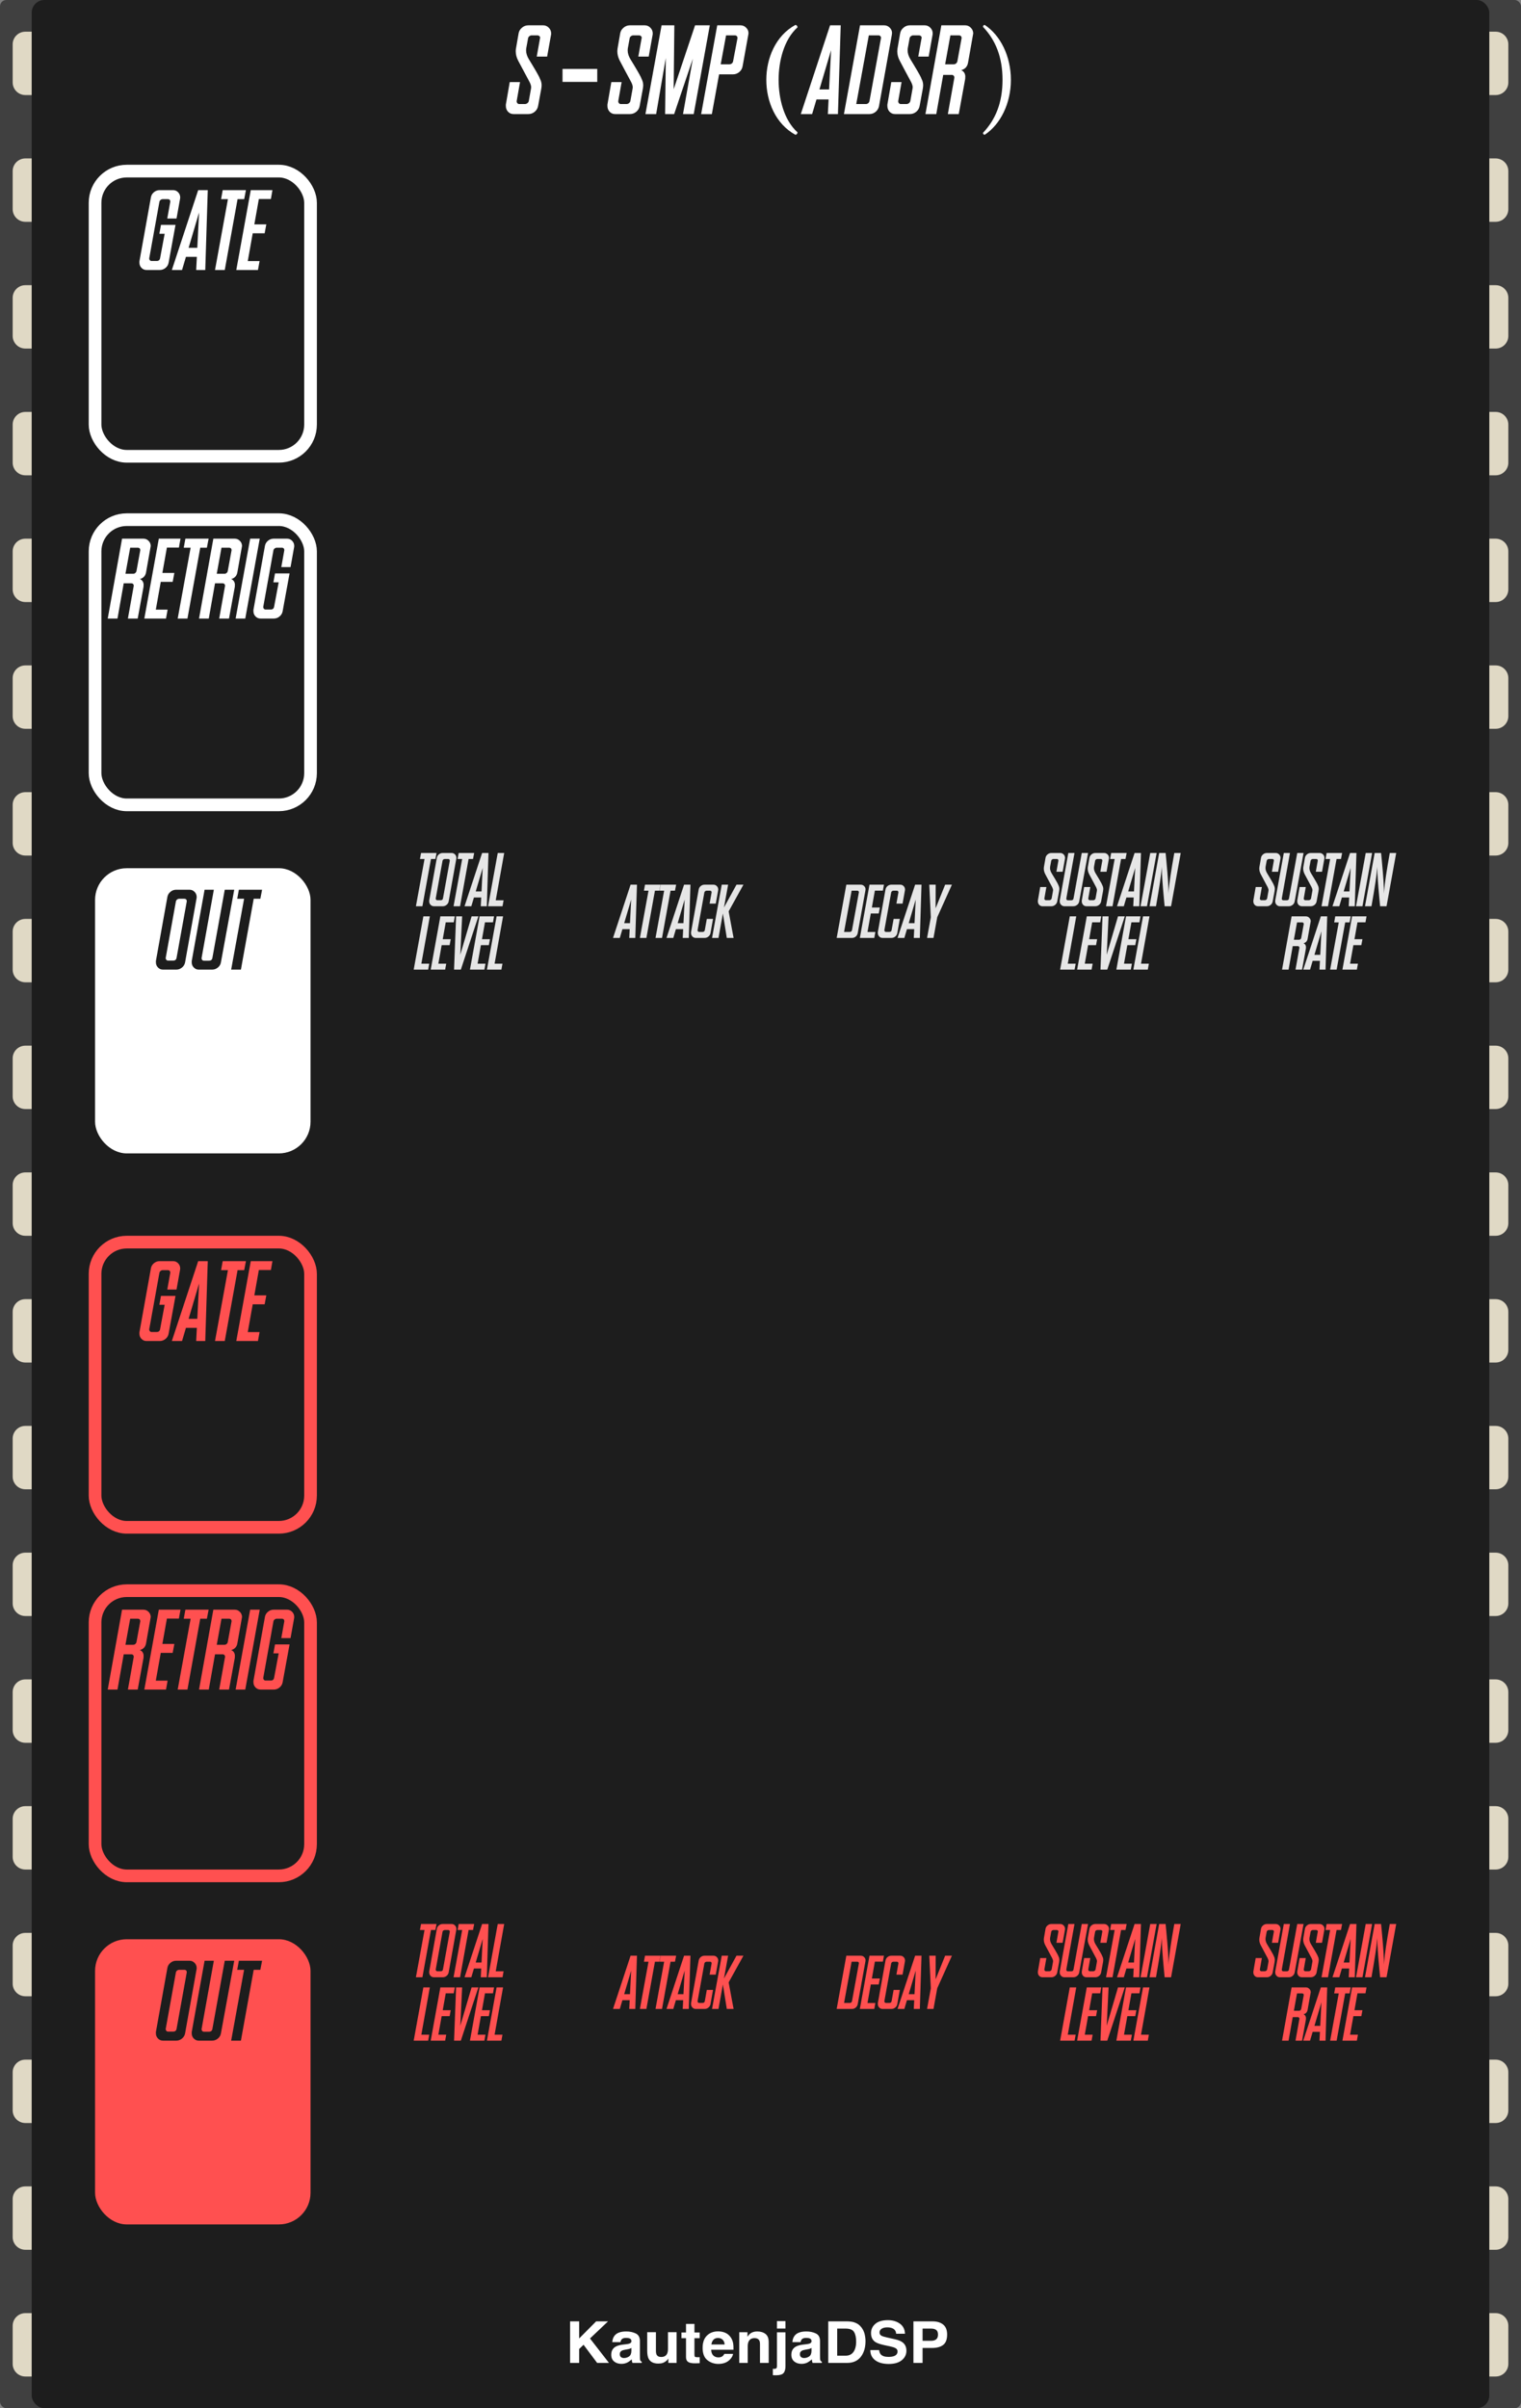 <?xml version="1.0" encoding="UTF-8"?>
<svg width="240px" height="380px" viewBox="0 0 240 380" version="1.1" xmlns="http://www.w3.org/2000/svg" xmlns:xlink="http://www.w3.org/1999/xlink">
    <rect x="0" y="0" width="240" height="380" fill="#808080" stroke="none"/>
    <!-- Generator: Sketch 58 (84663) - https://sketch.com -->
    <title>S-SMP-ADSR</title>
    <desc>Created with Sketch.</desc>
    <g id="S-SMP-ADSR" stroke="none" stroke-width="1" fill="none" fill-rule="evenodd">
        <g id="bg">
            <g>
                <rect id="Background" fill="#404040" fill-rule="nonzero" x="0" y="0" width="240" height="380" rx="1"></rect>
                <path d="M236,365 C237.105,365 238,365.895 238,367 L238,373 C238,374.105 237.105,375 236,375 L4,375 C2.895,375 2,374.105 2,373 L2,367 C2,365.895 2.895,365 4,365 L236,365 Z M236,345 C237.105,345 238,345.895 238,347 L238,353 C238,354.105 237.105,355 236,355 L4,355 C2.895,355 2,354.105 2,353 L2,347 C2,345.895 2.895,345 4,345 L236,345 Z M236,325 C237.105,325 238,325.895 238,327 L238,333 C238,334.105 237.105,335 236,335 L4,335 C2.895,335 2,334.105 2,333 L2,327 C2,325.895 2.895,325 4,325 L236,325 Z M236,305 C237.105,305 238,305.895 238,307 L238,313 C238,314.105 237.105,315 236,315 L4,315 C2.895,315 2,314.105 2,313 L2,307 C2,305.895 2.895,305 4,305 L236,305 Z M236,285 C237.105,285 238,285.895 238,287 L238,293 C238,294.105 237.105,295 236,295 L4,295 C2.895,295 2,294.105 2,293 L2,287 C2,285.895 2.895,285 4,285 L236,285 Z M236,265 C237.105,265 238,265.895 238,267 L238,273 C238,274.105 237.105,275 236,275 L4,275 C2.895,275 2,274.105 2,273 L2,267 C2,265.895 2.895,265 4,265 L236,265 Z M236,245 C237.105,245 238,245.895 238,247 L238,253 C238,254.105 237.105,255 236,255 L4,255 C2.895,255 2,254.105 2,253 L2,247 C2,245.895 2.895,245 4,245 L236,245 Z M236,225 C237.105,225 238,225.895 238,227 L238,233 C238,234.105 237.105,235 236,235 L4,235 C2.895,235 2,234.105 2,233 L2,227 C2,225.895 2.895,225 4,225 L236,225 Z M236,205 C237.105,205 238,205.895 238,207 L238,213 C238,214.105 237.105,215 236,215 L4,215 C2.895,215 2,214.105 2,213 L2,207 C2,205.895 2.895,205 4,205 L236,205 Z M236,185 C237.105,185 238,185.895 238,187 L238,193 C238,194.105 237.105,195 236,195 L4,195 C2.895,195 2,194.105 2,193 L2,187 C2,185.895 2.895,185 4,185 L236,185 Z M236,165 C237.105,165 238,165.895 238,167 L238,173 C238,174.105 237.105,175 236,175 L4,175 C2.895,175 2,174.105 2,173 L2,167 C2,165.895 2.895,165 4,165 L236,165 Z M236,145 C237.105,145 238,145.895 238,147 L238,153 C238,154.105 237.105,155 236,155 L4,155 C2.895,155 2,154.105 2,153 L2,147 C2,145.895 2.895,145 4,145 L236,145 Z M236,125 C237.105,125 238,125.895 238,127 L238,133 C238,134.105 237.105,135 236,135 L4,135 C2.895,135 2,134.105 2,133 L2,127 C2,125.895 2.895,125 4,125 L236,125 Z M236,105 C237.105,105 238,105.895 238,107 L238,113 C238,114.105 237.105,115 236,115 L4,115 C2.895,115 2,114.105 2,113 L2,107 C2,105.895 2.895,105 4,105 L236,105 Z M236,85 C237.105,85 238,85.895 238,87 L238,93 C238,94.105 237.105,95 236,95 L4,95 C2.895,95 2,94.105 2,93 L2,87 C2,85.895 2.895,85 4,85 L236,85 Z M236,65 C237.105,65 238,65.895 238,67 L238,73 C238,74.105 237.105,75 236,75 L4,75 C2.895,75 2,74.105 2,73 L2,67 C2,65.895 2.895,65 4,65 L236,65 Z M236,45 C237.105,45 238,45.895 238,47 L238,53 C238,54.105 237.105,55 236,55 L4,55 C2.895,55 2,54.105 2,53 L2,47 C2,45.895 2.895,45 4,45 L236,45 Z M236,25 C237.105,25 238,25.895 238,27 L238,33 C238,34.105 237.105,35 236,35 L4,35 C2.895,35 2,34.105 2,33 L2,27 C2,25.895 2.895,25 4,25 L236,25 Z M236,5 C237.105,5 238,5.895 238,7 L238,13 C238,14.105 237.105,15 236,15 L4,15 C2.895,15 2,14.105 2,13 L2,7 C2,5.895 2.895,5 4,5 L236,5 Z" id="leads" fill="#E0D9C5"></path>
                <rect id="cover" fill="#1D1D1D" x="5" y="0" width="230" height="380" rx="2"></rect>
            </g>
            <g id="Logo/Panel/DarkMode" transform="translate(88, 364)" fill="#FFFFFF" fill-rule="nonzero">
                <g id="Logo/Print/DarkMode">
                    <path d="M1.958,2.299 L3.386,2.299 L3.386,4.997 L6.067,2.299 L7.943,2.299 L5.096,4.997 L8.089,8.851 L6.223,8.851 L4.078,5.988 L3.386,6.659 L3.386,8.851 L1.958,8.851 L1.958,2.299 Z M11.628,6.495 C11.543,6.545 11.457,6.586 11.371,6.617 C11.284,6.648 11.166,6.677 11.015,6.704 L10.713,6.757 C10.431,6.804 10.228,6.862 10.106,6.93 C9.898,7.046 9.795,7.225 9.795,7.468 C9.795,7.684 9.858,7.841 9.985,7.937 C10.113,8.033 10.267,8.082 10.45,8.082 C10.739,8.082 11.005,8.002 11.248,7.842 C11.492,7.682 11.618,7.39 11.628,6.966 L11.628,6.495 Z M10.812,5.904 C11.061,5.874 11.238,5.837 11.345,5.792 C11.537,5.715 11.632,5.595 11.632,5.432 C11.632,5.234 11.559,5.097 11.413,5.021 C11.267,4.946 11.053,4.908 10.77,4.908 C10.453,4.908 10.228,4.982 10.096,5.13 C10.002,5.24 9.939,5.388 9.908,5.575 L8.612,5.575 C8.64,5.151 8.766,4.803 8.989,4.53 C9.344,4.103 9.953,3.89 10.817,3.89 C11.379,3.89 11.879,3.995 12.316,4.206 C12.752,4.416 12.971,4.813 12.971,5.397 L12.971,7.619 C12.971,7.773 12.974,7.96 12.98,8.179 C12.99,8.345 13.016,8.458 13.06,8.517 C13.104,8.576 13.17,8.625 13.258,8.664 L13.258,8.851 L11.797,8.851 C11.756,8.753 11.728,8.661 11.712,8.575 C11.697,8.489 11.684,8.391 11.675,8.282 C11.489,8.471 11.276,8.633 11.034,8.766 C10.745,8.923 10.418,9.002 10.054,9.002 C9.589,9.002 9.205,8.877 8.902,8.626 C8.598,8.376 8.447,8.021 8.447,7.562 C8.447,6.966 8.69,6.535 9.177,6.268 C9.444,6.123 9.837,6.019 10.355,5.957 L10.812,5.904 Z M15.501,4.005 L15.501,6.926 C15.501,7.201 15.536,7.409 15.605,7.548 C15.727,7.794 15.968,7.917 16.326,7.917 C16.785,7.917 17.099,7.742 17.268,7.393 C17.356,7.203 17.4,6.953 17.4,6.641 L17.4,4.005 L18.762,4.005 L18.762,8.851 L17.457,8.851 L17.457,8.166 L17.441,8.187 C17.424,8.21 17.398,8.248 17.363,8.299 C17.312,8.373 17.253,8.439 17.184,8.495 C16.973,8.673 16.77,8.794 16.573,8.859 C16.377,8.925 16.147,8.957 15.883,8.957 C15.123,8.957 14.611,8.699 14.347,8.184 C14.199,7.899 14.125,7.48 14.125,6.926 L14.125,4.005 L15.501,4.005 Z M19.53,4.952 L19.53,4.05 L20.247,4.05 L20.247,2.699 L21.576,2.699 L21.576,4.05 L22.41,4.05 L22.41,4.952 L21.576,4.952 L21.576,7.513 C21.576,7.711 21.602,7.835 21.656,7.884 C21.709,7.933 21.872,7.957 22.146,7.957 C22.187,7.957 22.23,7.956 22.275,7.955 C22.321,7.953 22.366,7.951 22.41,7.948 L22.41,8.895 L21.774,8.917 C21.139,8.938 20.705,8.834 20.473,8.606 C20.322,8.461 20.247,8.237 20.247,7.935 L20.247,4.952 L19.53,4.952 Z M25.298,4.921 C24.987,4.921 24.746,5.013 24.575,5.197 C24.404,5.38 24.296,5.629 24.252,5.944 L26.34,5.944 C26.318,5.609 26.21,5.355 26.017,5.181 C25.824,5.008 25.584,4.921 25.298,4.921 Z M25.298,3.877 C25.726,3.877 26.111,3.952 26.453,4.103 C26.795,4.254 27.078,4.493 27.301,4.819 C27.502,5.106 27.633,5.44 27.692,5.819 C27.727,6.041 27.741,6.361 27.735,6.779 L24.219,6.779 C24.238,7.265 24.4,7.606 24.705,7.802 C24.89,7.923 25.113,7.984 25.374,7.984 C25.65,7.984 25.875,7.91 26.048,7.762 C26.142,7.682 26.225,7.57 26.297,7.428 L27.669,7.428 C27.634,7.716 27.476,8.007 27.193,8.304 C26.753,8.775 26.137,9.011 25.346,9.011 C24.692,9.011 24.116,8.812 23.616,8.415 C23.117,8.018 22.867,7.372 22.867,6.477 C22.867,5.638 23.092,4.995 23.543,4.548 C23.994,4.1 24.579,3.877 25.298,3.877 Z M31.486,3.89 C32.017,3.89 32.451,4.021 32.789,4.283 C33.127,4.546 33.295,4.98 33.295,5.588 L33.295,8.851 L31.919,8.851 L31.919,5.904 C31.919,5.649 31.883,5.453 31.811,5.317 C31.679,5.068 31.428,4.943 31.057,4.943 C30.601,4.943 30.289,5.126 30.119,5.49 C30.031,5.683 29.987,5.929 29.987,6.228 L29.987,8.851 L28.649,8.851 L28.649,4.014 L29.945,4.014 L29.945,4.721 C30.118,4.472 30.281,4.293 30.435,4.183 C30.711,3.988 31.062,3.89 31.486,3.89 Z M35.939,3.428 L34.596,3.428 L34.596,2.259 L35.939,2.259 L35.939,3.428 Z M33.95,10.793 L33.95,9.78 L34.098,9.79 L34.098,9.79 L34.111,9.791 C34.142,9.792 34.17,9.793 34.196,9.793 C34.327,9.793 34.427,9.763 34.495,9.702 C34.562,9.641 34.596,9.523 34.596,9.348 L34.596,4.028 L35.939,4.028 L35.939,9.371 C35.939,9.86 35.837,10.221 35.633,10.455 C35.435,10.682 35.054,10.799 34.488,10.806 L34.431,10.806 C34.408,10.806 34.378,10.806 34.342,10.805 L34.048,10.796 C34.017,10.795 33.985,10.794 33.95,10.793 Z M40.048,6.495 C39.964,6.545 39.878,6.586 39.792,6.617 C39.705,6.648 39.587,6.677 39.436,6.704 L39.134,6.757 C38.851,6.804 38.649,6.862 38.526,6.93 C38.319,7.046 38.215,7.225 38.215,7.468 C38.215,7.684 38.279,7.841 38.406,7.937 C38.533,8.033 38.688,8.082 38.87,8.082 C39.159,8.082 39.426,8.002 39.669,7.842 C39.912,7.682 40.039,7.39 40.048,6.966 L40.048,6.495 Z M39.233,5.904 C39.481,5.874 39.659,5.837 39.766,5.792 C39.957,5.715 40.053,5.595 40.053,5.432 C40.053,5.234 39.98,5.097 39.834,5.021 C39.688,4.946 39.473,4.908 39.191,4.908 C38.873,4.908 38.649,4.982 38.517,5.13 C38.423,5.24 38.36,5.388 38.328,5.575 L37.032,5.575 C37.061,5.151 37.186,4.803 37.409,4.53 C37.764,4.103 38.374,3.89 39.238,3.89 C39.8,3.89 40.3,3.995 40.736,4.206 C41.173,4.416 41.391,4.813 41.391,5.397 L41.391,7.619 C41.391,7.773 41.395,7.96 41.401,8.179 C41.41,8.345 41.437,8.458 41.481,8.517 C41.525,8.576 41.591,8.625 41.679,8.664 L41.679,8.851 L40.218,8.851 C40.177,8.753 40.149,8.661 40.133,8.575 C40.117,8.489 40.105,8.391 40.095,8.282 C39.91,8.471 39.696,8.633 39.455,8.766 C39.166,8.923 38.839,9.002 38.474,9.002 C38.009,9.002 37.625,8.877 37.322,8.626 C37.019,8.376 36.867,8.021 36.867,7.562 C36.867,6.966 37.111,6.535 37.598,6.268 C37.865,6.123 38.258,6.019 38.776,5.957 L39.233,5.904 Z M44.101,3.437 L44.101,7.713 L45.439,7.713 C46.124,7.713 46.602,7.394 46.872,6.757 C47.02,6.407 47.093,5.991 47.093,5.508 C47.093,4.841 46.983,4.329 46.761,3.972 C46.54,3.615 46.099,3.437 45.439,3.437 L44.101,3.437 Z M45.684,2.299 C46.115,2.305 46.473,2.352 46.759,2.441 C47.246,2.592 47.64,2.869 47.942,3.272 C48.184,3.598 48.349,3.951 48.436,4.33 C48.524,4.709 48.568,5.071 48.568,5.415 C48.568,6.286 48.383,7.024 48.012,7.628 C47.51,8.443 46.734,8.851 45.684,8.851 L42.692,8.851 L42.692,2.299 L45.684,2.299 Z M50.713,6.828 C50.757,7.127 50.843,7.351 50.972,7.499 C51.207,7.769 51.611,7.904 52.183,7.904 C52.525,7.904 52.803,7.868 53.017,7.797 C53.422,7.661 53.625,7.407 53.625,7.037 C53.625,6.821 53.524,6.653 53.323,6.535 C53.132,6.425 52.838,6.327 52.44,6.241 L51.641,6.072 C50.918,5.918 50.419,5.751 50.142,5.57 C49.674,5.268 49.44,4.795 49.44,4.152 C49.44,3.565 49.666,3.078 50.119,2.69 C50.571,2.302 51.236,2.107 52.112,2.107 C52.844,2.107 53.469,2.29 53.985,2.656 C54.502,3.022 54.773,3.554 54.798,4.25 L53.403,4.25 C53.378,3.856 53.196,3.576 52.857,3.41 C52.631,3.3 52.349,3.245 52.013,3.245 C51.639,3.245 51.341,3.316 51.118,3.459 C50.895,3.601 50.783,3.8 50.783,4.054 C50.783,4.278 50.883,4.447 51.084,4.563 L51.113,4.579 C51.249,4.653 51.532,4.739 51.963,4.838 L53.215,5.121 C53.74,5.24 54.135,5.398 54.402,5.597 C54.817,5.905 55.024,6.351 55.024,6.935 C55.024,7.533 54.782,8.03 54.296,8.426 C53.811,8.822 53.125,9.019 52.239,9.019 C51.335,9.019 50.623,8.825 50.105,8.435 C49.586,8.045 49.327,7.51 49.327,6.828 L50.713,6.828 Z M60.01,4.383 C60.01,4.043 59.915,3.8 59.725,3.654 C59.535,3.509 59.269,3.437 58.926,3.437 L57.574,3.437 L57.574,5.366 L58.926,5.366 C59.269,5.366 59.535,5.287 59.725,5.13 C59.915,4.973 60.01,4.724 60.01,4.383 Z M61.448,4.374 C61.448,5.148 61.24,5.695 60.825,6.015 C60.411,6.335 59.819,6.495 59.049,6.495 L57.574,6.495 L57.574,8.851 L56.132,8.851 L56.132,2.299 L59.157,2.299 C59.855,2.299 60.411,2.467 60.825,2.805 C61.24,3.143 61.448,3.666 61.448,4.374 Z" id="KautenjaDSP"></path>
                </g>
            </g>
            <path d="M80.434,12.951 L82.055,12.951 L81.528,15.949 L81.528,15.998 C81.528,16.109 81.567,16.206 81.645,16.291 C81.723,16.376 81.818,16.418 81.928,16.418 L82.827,16.418 C82.97,16.418 83.1,16.372 83.217,16.281 C83.341,16.184 83.416,16.066 83.442,15.93 L83.793,13.957 C83.806,13.898 83.813,13.837 83.813,13.771 C83.813,13.548 83.727,13.268 83.555,12.93 L81.752,9.553 L81.752,9.553 C81.505,9.064 81.381,8.586 81.381,8.117 L81.381,8.029 C81.381,7.919 81.391,7.805 81.411,7.688 L81.831,5.266 C81.896,4.901 82.078,4.598 82.377,4.357 C82.664,4.117 82.993,3.996 83.364,3.996 L85.708,3.996 C86.046,3.996 86.339,4.12 86.586,4.367 C86.84,4.615 86.967,4.921 86.967,5.285 C86.967,5.342 86.964,5.391 86.959,5.433 L86.333,8.928 L84.692,8.928 L85.209,6.037 C85.223,6.018 85.229,5.992 85.229,5.959 C85.229,5.861 85.187,5.77 85.102,5.686 C85.017,5.614 84.92,5.578 84.809,5.578 L83.911,5.578 C83.767,5.578 83.64,5.624 83.53,5.715 C83.419,5.799 83.351,5.907 83.325,6.037 L83.042,7.59 C83.022,7.707 83.012,7.827 83.012,7.951 C83.012,8.407 83.162,8.879 83.461,9.367 L84.016,10.28 C84.769,11.532 85.167,12.256 85.209,12.453 C85.379,12.766 85.463,13.107 85.463,13.479 C85.457,13.648 85.437,13.827 85.405,14.016 L84.907,16.721 C84.842,17.085 84.663,17.391 84.37,17.639 C84.077,17.88 83.741,18 83.364,18 L81.03,18 C80.685,18 80.395,17.876 80.161,17.629 C79.933,17.382 79.819,17.079 79.819,16.721 L79.819,16.496 L80.434,12.951 Z M94.241,12.92 L94.241,10.88 L88.761,10.88 L88.761,12.92 L94.241,12.92 Z M96.464,12.951 L98.085,12.951 L97.557,15.949 L97.557,15.998 C97.557,16.109 97.596,16.206 97.674,16.291 C97.753,16.376 97.847,16.418 97.958,16.418 L98.856,16.418 C98.999,16.418 99.13,16.372 99.247,16.281 C99.37,16.184 99.445,16.066 99.471,15.93 L99.823,13.957 C99.836,13.898 99.842,13.837 99.842,13.771 C99.842,13.548 99.756,13.268 99.584,12.93 L98.661,11.213 L98.661,11.213 L97.782,9.553 L97.782,9.553 C97.535,9.064 97.411,8.586 97.411,8.117 L97.411,8.029 C97.411,7.919 97.421,7.805 97.44,7.688 L97.86,5.266 C97.925,4.901 98.107,4.598 98.407,4.357 C98.693,4.117 99.022,3.996 99.393,3.996 L101.737,3.996 C102.076,3.996 102.369,4.12 102.616,4.367 C102.87,4.615 102.997,4.921 102.997,5.285 C102.997,5.342 102.994,5.391 102.988,5.433 L102.362,8.928 L100.721,8.928 L101.239,6.037 C101.252,6.018 101.258,5.992 101.258,5.959 C101.258,5.861 101.216,5.77 101.132,5.686 C101.047,5.614 100.949,5.578 100.839,5.578 L99.94,5.578 C99.797,5.578 99.67,5.624 99.559,5.715 C99.449,5.799 99.38,5.907 99.354,6.037 L99.071,7.59 C99.051,7.707 99.042,7.827 99.042,7.951 C99.042,8.407 99.191,8.879 99.491,9.367 L100.046,10.28 C100.799,11.532 101.196,12.256 101.239,12.453 C101.408,12.766 101.493,13.107 101.493,13.479 C101.486,13.648 101.467,13.827 101.434,14.016 L100.936,16.721 C100.871,17.085 100.692,17.391 100.399,17.639 C100.106,17.88 99.771,18 99.393,18 L97.059,18 C96.714,18 96.424,17.876 96.19,17.629 C95.962,17.382 95.848,17.079 95.848,16.721 L95.848,16.496 L96.464,12.951 Z M104.393,3.996 L106.405,3.996 L106.298,14.084 L109.676,3.996 L112.001,3.996 L109.462,18 L107.772,18 L109.325,9.26 L106.376,18 L104.95,18 L105.057,9.152 L103.534,18 L101.844,18 L104.393,3.996 Z M113.173,3.996 L116.854,3.996 C117.199,3.996 117.495,4.123 117.743,4.377 C117.984,4.618 118.104,4.895 118.104,5.207 C118.104,5.263 118.1,5.324 118.091,5.389 L117.176,10.451 C117.111,10.822 116.936,11.128 116.649,11.369 C116.363,11.61 116.034,11.73 115.663,11.73 L113.466,11.73 L112.323,18.01 L110.633,18.01 L113.173,3.996 Z M115.096,10.148 C115.24,10.148 115.367,10.103 115.477,10.012 C115.581,9.927 115.646,9.816 115.673,9.68 L116.366,6.037 L116.366,5.979 C116.366,5.861 116.327,5.764 116.249,5.686 C116.171,5.614 116.076,5.578 115.966,5.578 L114.569,5.578 L113.719,10.148 L115.096,10.148 Z M122.857,12.6 C122.857,9.7 123.677,6.26 125.837,4.32 C125.837,4.14 125.737,3.96 125.497,3.94 C122.377,5.64 120.917,9.2 120.917,12.6 C120.917,16 122.377,19.56 125.497,21.26 C125.737,21.24 125.837,21.06 125.837,20.88 C123.677,18.94 122.857,15.5 122.857,12.6 Z M126.359,18 L130.978,3.996 L132.658,3.996 L132.219,18 L130.627,18 L130.744,15.695 L128.83,15.695 L128.146,18 L126.359,18 Z M130.822,14.113 L131.135,7.912 L129.299,14.113 L130.822,14.113 Z M133.166,18 L135.705,3.996 L139.504,3.996 C139.855,3.996 140.155,4.123 140.402,4.377 C140.637,4.618 140.754,4.891 140.754,5.197 C140.754,5.282 140.744,5.38 140.724,5.49 L138.703,16.721 C138.638,17.085 138.462,17.391 138.176,17.639 C137.889,17.88 137.56,18 137.189,18 L133.166,18 Z M136.623,16.418 C136.766,16.418 136.893,16.372 137.004,16.281 C137.108,16.19 137.173,16.073 137.199,15.93 L139.006,6.037 C139.012,6.018 139.016,5.995 139.016,5.969 C139.016,5.858 138.976,5.764 138.898,5.686 C138.82,5.614 138.723,5.578 138.605,5.578 L137.092,5.578 L135.109,16.418 L136.623,16.418 Z M140.637,12.951 L142.258,12.951 L141.73,15.949 L141.73,15.998 C141.73,16.109 141.769,16.206 141.848,16.291 C141.926,16.376 142.02,16.418 142.131,16.418 L143.029,16.418 C143.172,16.418 143.303,16.372 143.42,16.281 C143.544,16.184 143.618,16.066 143.644,15.93 L143.996,13.957 C144.009,13.898 144.016,13.837 144.016,13.771 C144.016,13.548 143.929,13.268 143.757,12.93 L142.834,11.213 L142.834,11.213 L141.955,9.553 L141.955,9.553 C141.708,9.064 141.584,8.586 141.584,8.117 L141.584,8.029 C141.584,7.919 141.594,7.805 141.613,7.688 L142.033,5.266 C142.098,4.901 142.28,4.598 142.58,4.357 C142.866,4.117 143.195,3.996 143.566,3.996 L145.91,3.996 C146.249,3.996 146.542,4.12 146.789,4.367 C147.043,4.615 147.17,4.921 147.17,5.285 C147.17,5.342 147.167,5.391 147.161,5.433 L146.535,8.928 L144.894,8.928 L145.412,6.037 C145.425,6.018 145.432,5.992 145.432,5.959 C145.432,5.861 145.389,5.77 145.305,5.686 C145.22,5.614 145.122,5.578 145.012,5.578 L144.113,5.578 C143.97,5.578 143.843,5.624 143.732,5.715 C143.622,5.799 143.553,5.907 143.527,6.037 L143.244,7.59 C143.224,7.707 143.215,7.827 143.215,7.951 C143.215,8.407 143.364,8.879 143.664,9.367 L144.219,10.28 C144.972,11.532 145.369,12.256 145.412,12.453 C145.581,12.766 145.666,13.107 145.666,13.479 C145.659,13.648 145.64,13.827 145.607,14.016 L145.109,16.721 C145.044,17.085 144.865,17.391 144.572,17.639 C144.279,17.88 143.944,18 143.566,18 L141.232,18 C140.887,18 140.598,17.876 140.363,17.629 C140.135,17.382 140.021,17.079 140.021,16.721 L140.021,16.496 L140.637,12.951 Z M146.027,18 L148.537,3.996 L152.297,3.996 C152.635,3.996 152.928,4.12 153.176,4.367 C153.423,4.608 153.553,4.904 153.566,5.256 L153.527,5.49 L153.527,5.49 L152.746,9.904 C152.635,10.516 152.274,10.907 151.662,11.076 C151.89,11.161 152.062,11.311 152.18,11.525 C152.271,11.695 152.316,11.883 152.316,12.092 C152.316,12.137 152.313,12.186 152.307,12.238 L152.302,12.403 C152.301,12.426 152.299,12.446 152.297,12.463 L151.281,18 L149.562,18 L150.588,12.268 L150.588,12.219 C150.588,12.108 150.549,12.014 150.471,11.936 C150.392,11.857 150.298,11.818 150.187,11.818 L148.83,11.818 L147.736,18 L146.027,18 Z M149.133,10.148 L150.49,10.148 C150.633,10.148 150.76,10.1 150.871,10.002 C150.975,9.911 151.04,9.797 151.066,9.66 L151.73,6.037 L151.73,5.979 C151.73,5.861 151.691,5.764 151.613,5.686 C151.529,5.614 151.428,5.578 151.31,5.578 L149.963,5.578 L149.133,10.148 Z M158.189,12.6 C158.189,9 157.089,6.32 155.109,4.24 C155.109,4.04 155.189,3.96 155.389,3.94 C157.849,5.56 159.509,8.86 159.509,12.6 C159.509,16.34 157.849,19.64 155.389,21.26 C155.189,21.24 155.109,21.16 155.109,20.96 C157.089,18.88 158.189,16.2 158.189,12.6 Z" id="S-SMP(ADSR)" fill="#FFFFFF" fill-rule="nonzero"></path>
        </g>
        <g id="right" transform="translate(15, 196)">
            <g id="Sliders" transform="translate(41, 107)" fill="#FF5050" fill-rule="nonzero">
                <g id="text">
                    <path d="M142.137,5.971 L143.11,5.971 L142.793,7.77 L142.793,7.799 C142.793,7.865 142.817,7.924 142.863,7.975 C142.91,8.025 142.967,8.051 143.033,8.051 L143.572,8.051 C143.658,8.051 143.737,8.023 143.807,7.969 C143.881,7.91 143.926,7.84 143.942,7.758 L144.153,6.574 C144.16,6.539 144.164,6.502 144.164,6.463 C144.164,6.338 144.119,6.183 144.029,5.998 L142.928,3.932 L142.928,3.932 C142.779,3.639 142.705,3.352 142.705,3.07 L142.705,3.018 C142.705,2.951 142.711,2.883 142.723,2.812 L142.975,1.359 C143.014,1.141 143.123,0.959 143.303,0.814 C143.475,0.67 143.672,0.598 143.895,0.598 L145.301,0.598 C145.504,0.598 145.68,0.672 145.828,0.82 C145.981,0.969 146.057,1.152 146.057,1.371 C146.057,1.422 146.053,1.463 146.045,1.494 L145.676,3.557 L144.692,3.557 L145.002,1.822 C145.01,1.811 145.014,1.795 145.014,1.775 C145.014,1.717 144.988,1.662 144.938,1.611 C144.887,1.568 144.828,1.547 144.762,1.547 L144.223,1.547 C144.137,1.547 144.061,1.574 143.994,1.629 C143.928,1.68 143.887,1.744 143.871,1.822 L143.701,2.754 C143.69,2.824 143.684,2.896 143.684,2.971 C143.684,3.244 143.774,3.527 143.953,3.82 L144.486,4.704 C144.809,5.25 144.981,5.573 145.002,5.672 C145.104,5.859 145.154,6.064 145.154,6.287 C145.151,6.389 145.139,6.496 145.119,6.609 L144.821,8.232 C144.781,8.451 144.674,8.635 144.498,8.783 C144.322,8.928 144.121,9 143.895,9 L142.494,9 C142.287,9 142.113,8.926 141.973,8.777 C141.836,8.629 141.768,8.447 141.768,8.232 L141.768,8.098 L142.137,5.971 Z M146.571,0.598 L147.544,0.598 L146.255,7.781 L146.255,7.811 C146.255,7.877 146.276,7.936 146.319,7.986 C146.37,8.037 146.429,8.062 146.495,8.062 L147.034,8.062 C147.237,8.062 147.356,7.965 147.392,7.77 L148.692,0.598 L149.688,0.598 L148.288,8.244 C148.249,8.459 148.142,8.639 147.966,8.783 C147.79,8.928 147.589,9 147.362,9 L145.95,9 C145.751,9 145.579,8.926 145.435,8.777 C145.29,8.629 145.218,8.451 145.218,8.244 L145.218,8.098 L146.571,0.598 Z M149.066,5.971 L150.039,5.971 L149.722,7.77 L149.722,7.799 C149.722,7.865 149.746,7.924 149.793,7.975 C149.84,8.025 149.896,8.051 149.963,8.051 L150.502,8.051 C150.588,8.051 150.666,8.023 150.736,7.969 C150.81,7.91 150.855,7.84 150.871,7.758 L151.082,6.574 C151.09,6.539 151.094,6.502 151.094,6.463 C151.094,6.338 151.049,6.183 150.959,5.998 L149.857,3.932 L149.857,3.932 C149.709,3.639 149.635,3.352 149.635,3.07 L149.635,3.018 C149.635,2.951 149.64,2.883 149.652,2.812 L149.904,1.359 C149.943,1.141 150.053,0.959 150.232,0.814 C150.404,0.67 150.601,0.598 150.824,0.598 L152.23,0.598 C152.433,0.598 152.609,0.672 152.758,0.82 C152.91,0.969 152.986,1.152 152.986,1.371 L152.983,1.44 L152.983,1.44 L152.605,3.557 L151.621,3.557 L151.931,1.822 C151.939,1.811 151.943,1.795 151.943,1.775 C151.943,1.717 151.918,1.662 151.867,1.611 C151.816,1.568 151.758,1.547 151.691,1.547 L151.152,1.547 C151.066,1.547 150.99,1.574 150.924,1.629 C150.857,1.68 150.816,1.744 150.801,1.822 L150.631,2.754 C150.619,2.824 150.613,2.896 150.613,2.971 C150.613,3.244 150.703,3.527 150.883,3.82 L151.416,4.704 C151.738,5.25 151.91,5.573 151.931,5.672 C152.033,5.859 152.084,6.064 152.084,6.287 C152.08,6.389 152.068,6.496 152.049,6.609 L151.75,8.232 C151.711,8.451 151.603,8.635 151.428,8.783 C151.252,8.928 151.051,9 150.824,9 L149.424,9 C149.217,9 149.043,8.926 148.902,8.777 C148.765,8.629 148.697,8.447 148.697,8.232 L148.697,8.098 L149.066,5.971 Z M152.522,9 L153.881,1.547 L153.161,1.547 L153.331,0.598 L155.774,0.598 L155.592,1.547 L154.895,1.547 L153.547,9 L152.522,9 Z M154.255,9 L157.027,0.598 L158.035,0.598 L157.771,9 L156.816,9 L156.886,7.617 L155.738,7.617 L155.328,9 L154.255,9 Z M156.933,6.668 L157.121,2.947 L156.019,6.668 L156.933,6.668 Z M158.983,9 L157.969,9 L159.498,0.598 L160.506,0.598 L158.983,9 Z M159.386,9 L160.909,0.598 L161.923,0.598 L162.044,1.842 C162.268,4.222 162.38,5.946 162.38,7.014 L162.407,6.552 C162.499,5.361 162.795,3.376 163.294,0.598 L164.308,0.598 L162.784,9 L161.771,9 L161.656,7.817 C161.432,5.428 161.319,3.735 161.319,2.736 L161.305,2.99 C161.23,4.046 160.93,6.05 160.405,9 L159.386,9 Z M149.679,14.846 C149.817,14.898 149.92,14.987 149.99,15.115 C150.044,15.217 150.072,15.33 150.072,15.455 C150.072,15.482 150.07,15.512 150.066,15.543 L150.063,15.642 C150.062,15.655 150.061,15.667 150.06,15.678 L149.451,19 L148.419,19 L149.035,15.561 L149.035,15.531 C149.035,15.465 149.011,15.408 148.964,15.361 C148.917,15.314 148.861,15.291 148.794,15.291 L147.98,15.291 L147.324,19 L146.298,19 L147.804,10.598 L150.06,10.598 C150.263,10.598 150.439,10.672 150.587,10.82 C150.736,10.965 150.814,11.143 150.822,11.354 L150.798,11.494 L150.798,11.494 L150.329,14.143 C150.263,14.51 150.046,14.744 149.679,14.846 Z M148.162,14.289 L148.976,14.289 C149.062,14.289 149.138,14.26 149.204,14.201 C149.267,14.146 149.306,14.078 149.322,13.996 L149.72,11.822 L149.72,11.787 C149.72,11.717 149.697,11.658 149.65,11.611 C149.599,11.568 149.538,11.547 149.468,11.547 L148.66,11.547 L148.162,14.289 Z M149.643,19 L152.414,10.598 L153.422,10.598 L153.158,19 L152.203,19 L152.274,17.617 L151.125,17.617 L150.715,19 L149.643,19 Z M152.321,16.668 L152.508,12.947 L151.406,16.668 L152.321,16.668 Z M153.884,19 L155.243,11.547 L154.522,11.547 L154.692,10.598 L157.136,10.598 L156.954,11.547 L156.257,11.547 L154.909,19 L153.884,19 Z M157.346,10.598 L159.625,10.598 L159.461,11.535 L158.195,11.535 L157.721,14.201 L158.98,14.201 L158.804,15.139 L157.551,15.139 L157.029,18.062 L158.271,18.062 L158.101,19 L155.822,19 L157.346,10.598 Z" id="sustainrate"></path>
                    <path d="M108.137,5.971 L109.11,5.971 L108.793,7.77 L108.793,7.799 C108.793,7.865 108.817,7.924 108.863,7.975 C108.91,8.025 108.967,8.051 109.033,8.051 L109.572,8.051 C109.658,8.051 109.737,8.023 109.807,7.969 C109.881,7.91 109.926,7.84 109.942,7.758 L110.153,6.574 C110.16,6.539 110.164,6.502 110.164,6.463 C110.164,6.338 110.119,6.183 110.029,5.998 L108.928,3.932 L108.928,3.932 C108.779,3.639 108.705,3.352 108.705,3.07 L108.705,3.018 C108.705,2.951 108.711,2.883 108.723,2.812 L108.975,1.359 C109.014,1.141 109.123,0.959 109.303,0.814 C109.475,0.67 109.672,0.598 109.895,0.598 L111.301,0.598 C111.504,0.598 111.68,0.672 111.828,0.82 C111.981,0.969 112.057,1.152 112.057,1.371 C112.057,1.422 112.053,1.463 112.045,1.494 L111.676,3.557 L110.692,3.557 L111.002,1.822 C111.01,1.811 111.014,1.795 111.014,1.775 C111.014,1.717 110.988,1.662 110.938,1.611 C110.887,1.568 110.828,1.547 110.762,1.547 L110.223,1.547 C110.137,1.547 110.061,1.574 109.994,1.629 C109.928,1.68 109.887,1.744 109.871,1.822 L109.701,2.754 C109.69,2.824 109.684,2.896 109.684,2.971 C109.684,3.244 109.774,3.527 109.953,3.82 L110.486,4.704 C110.809,5.25 110.981,5.573 111.002,5.672 C111.104,5.859 111.154,6.064 111.154,6.287 C111.151,6.389 111.139,6.496 111.119,6.609 L110.821,8.232 C110.781,8.451 110.674,8.635 110.498,8.783 C110.322,8.928 110.121,9 109.895,9 L108.494,9 C108.287,9 108.113,8.926 107.973,8.777 C107.836,8.629 107.768,8.447 107.768,8.232 L107.768,8.098 L108.137,5.971 Z M112.571,0.598 L113.544,0.598 L112.255,7.781 L112.255,7.811 C112.255,7.877 112.276,7.936 112.319,7.986 C112.37,8.037 112.429,8.062 112.495,8.062 L113.034,8.062 C113.237,8.062 113.356,7.965 113.392,7.77 L114.692,0.598 L115.688,0.598 L114.288,8.244 C114.249,8.459 114.142,8.639 113.966,8.783 C113.79,8.928 113.589,9 113.362,9 L111.95,9 C111.751,9 111.579,8.926 111.435,8.777 C111.29,8.629 111.218,8.451 111.218,8.244 L111.218,8.098 L112.571,0.598 Z M115.066,5.971 L116.039,5.971 L115.722,7.77 L115.722,7.799 C115.722,7.865 115.746,7.924 115.793,7.975 C115.84,8.025 115.896,8.051 115.963,8.051 L116.502,8.051 C116.588,8.051 116.666,8.023 116.736,7.969 C116.81,7.91 116.855,7.84 116.871,7.758 L117.082,6.574 C117.09,6.539 117.094,6.502 117.094,6.463 C117.094,6.338 117.049,6.183 116.959,5.998 L115.857,3.932 L115.857,3.932 C115.709,3.639 115.635,3.352 115.635,3.07 L115.635,3.018 C115.635,2.951 115.64,2.883 115.652,2.812 L115.904,1.359 C115.943,1.141 116.053,0.959 116.232,0.814 C116.404,0.67 116.601,0.598 116.824,0.598 L118.23,0.598 C118.433,0.598 118.609,0.672 118.758,0.82 C118.91,0.969 118.986,1.152 118.986,1.371 L118.983,1.44 L118.983,1.44 L118.605,3.557 L117.621,3.557 L117.931,1.822 C117.939,1.811 117.943,1.795 117.943,1.775 C117.943,1.717 117.918,1.662 117.867,1.611 C117.816,1.568 117.758,1.547 117.691,1.547 L117.152,1.547 C117.066,1.547 116.99,1.574 116.924,1.629 C116.857,1.68 116.816,1.744 116.801,1.822 L116.631,2.754 C116.619,2.824 116.613,2.896 116.613,2.971 C116.613,3.244 116.703,3.527 116.883,3.82 L117.416,4.704 C117.738,5.25 117.91,5.573 117.931,5.672 C118.033,5.859 118.084,6.064 118.084,6.287 C118.08,6.389 118.068,6.496 118.049,6.609 L117.75,8.232 C117.711,8.451 117.603,8.635 117.428,8.783 C117.252,8.928 117.051,9 116.824,9 L115.424,9 C115.217,9 115.043,8.926 114.902,8.777 C114.765,8.629 114.697,8.447 114.697,8.232 L114.697,8.098 L115.066,5.971 Z M118.522,9 L119.881,1.547 L119.161,1.547 L119.331,0.598 L121.774,0.598 L121.592,1.547 L120.895,1.547 L119.547,9 L118.522,9 Z M120.255,9 L123.027,0.598 L124.035,0.598 L123.771,9 L122.816,9 L122.886,7.617 L121.738,7.617 L121.328,9 L120.255,9 Z M122.933,6.668 L123.121,2.947 L122.019,6.668 L122.933,6.668 Z M124.983,9 L123.969,9 L125.498,0.598 L126.506,0.598 L124.983,9 Z M125.386,9 L126.909,0.598 L127.923,0.598 L128.044,1.842 C128.268,4.222 128.38,5.946 128.38,7.014 L128.407,6.552 C128.499,5.361 128.795,3.376 129.294,0.598 L130.308,0.598 L128.784,9 L127.771,9 L127.656,7.817 C127.432,5.428 127.319,3.735 127.319,2.736 L127.305,2.99 C127.23,4.046 126.93,6.05 126.405,9 L125.386,9 Z M112.486,18.062 L113.729,18.062 L113.559,19 L111.279,19 L112.803,10.598 L113.822,10.598 L112.486,18.062 Z M115.485,10.598 L117.764,10.598 L117.6,11.535 L116.335,11.535 L115.86,14.201 L117.12,14.201 L116.944,15.139 L115.69,15.139 L115.169,18.062 L116.411,18.062 L116.241,19 L113.962,19 L115.485,10.598 Z M117.968,10.598 L118.923,10.598 L118.63,16.65 L120.412,10.598 L121.484,10.598 L118.718,19 L117.646,19 L117.968,10.598 Z M121.676,10.598 L123.955,10.598 L123.791,11.535 L122.526,11.535 L122.051,14.201 L123.311,14.201 L123.135,15.139 L121.881,15.139 L121.36,18.062 L122.602,18.062 L122.432,19 L120.153,19 L121.676,10.598 Z M124.042,18.062 L125.284,18.062 L125.114,19 L122.835,19 L124.359,10.598 L125.378,10.598 L124.042,18.062 Z" id="sustainlevel"></path>
                    <path d="M76.02,14 L77.543,5.598 L79.822,5.598 C80.033,5.598 80.213,5.674 80.361,5.826 C80.502,5.971 80.572,6.135 80.572,6.318 C80.572,6.369 80.566,6.428 80.555,6.494 L79.342,13.232 C79.303,13.451 79.197,13.635 79.025,13.783 C78.854,13.928 78.656,14 78.434,14 L76.02,14 Z M78.094,13.051 C78.18,13.051 78.256,13.023 78.322,12.969 C78.385,12.914 78.424,12.844 78.439,12.758 L79.523,6.822 C79.527,6.811 79.529,6.797 79.529,6.781 C79.529,6.715 79.506,6.658 79.459,6.611 C79.412,6.568 79.354,6.547 79.283,6.547 L78.375,6.547 L77.186,13.051 L78.094,13.051 Z M81.198,5.598 L83.477,5.598 L83.313,6.535 L82.048,6.535 L81.573,9.201 L82.833,9.201 L82.657,10.139 L81.403,10.139 L80.882,13.062 L82.124,13.062 L81.954,14 L79.675,14 L81.198,5.598 Z M82.515,13.086 L83.722,6.359 C83.761,6.141 83.869,5.959 84.045,5.814 C84.22,5.67 84.418,5.598 84.636,5.598 L86.06,5.598 C86.263,5.598 86.437,5.672 86.582,5.82 C86.73,5.969 86.804,6.15 86.804,6.365 L86.799,6.459 L86.799,6.459 L86.418,8.586 L85.445,8.586 L85.761,6.822 L85.761,6.787 C85.761,6.717 85.738,6.658 85.691,6.611 C85.644,6.568 85.586,6.547 85.515,6.547 L84.97,6.547 C84.888,6.547 84.812,6.574 84.742,6.629 C84.675,6.68 84.634,6.744 84.619,6.822 L83.546,12.77 L83.546,12.799 C83.546,12.865 83.57,12.924 83.617,12.975 C83.664,13.025 83.722,13.051 83.793,13.051 L84.332,13.051 C84.535,13.051 84.654,12.953 84.689,12.758 L85.005,11 L85.984,11 L85.586,13.232 C85.546,13.451 85.437,13.635 85.257,13.783 C85.082,13.928 84.882,14 84.66,14 L83.259,14 C83.052,14 82.877,13.926 82.732,13.777 C82.587,13.625 82.515,13.443 82.515,13.232 L82.515,13.086 Z M85.625,14 L88.397,5.598 L89.405,5.598 L89.141,14 L88.186,14 L88.256,12.617 L87.108,12.617 L86.698,14 L85.625,14 Z M88.303,11.668 L88.491,7.947 L87.389,11.668 L88.303,11.668 Z M90.874,10.754 L90.634,5.598 L91.642,5.598 L91.63,9.33 L93.136,5.598 L94.202,5.598 L91.888,10.736 L91.296,14 L90.282,14 L90.874,10.754 Z" id="decay"></path>
                    <path d="M40.728,14 L43.5,5.598 L44.507,5.598 L44.244,14 L43.289,14 L43.359,12.617 L42.211,12.617 L41.8,14 L40.728,14 Z M43.406,11.668 L43.593,7.947 L42.492,11.668 L43.406,11.668 Z M44.969,14 L46.329,6.547 L45.608,6.547 L45.778,5.598 L48.221,5.598 L48.039,6.547 L47.342,6.547 L45.995,14 L44.969,14 Z M47.435,14 L48.794,6.547 L48.073,6.547 L48.243,5.598 L50.687,5.598 L50.505,6.547 L49.808,6.547 L48.46,14 L47.435,14 Z M49.168,14 L51.939,5.598 L52.947,5.598 L52.684,14 L51.729,14 L51.799,12.617 L50.65,12.617 L50.24,14 L49.168,14 Z M51.846,11.668 L52.033,7.947 L50.932,11.668 L51.846,11.668 Z M53.04,13.086 L54.247,6.359 C54.286,6.141 54.393,5.959 54.569,5.814 C54.745,5.67 54.942,5.598 55.161,5.598 L56.585,5.598 C56.788,5.598 56.962,5.672 57.106,5.82 C57.255,5.969 57.329,6.15 57.329,6.365 C57.329,6.42 57.325,6.463 57.317,6.494 L56.942,8.586 L55.97,8.586 L56.286,6.822 L56.286,6.787 C56.286,6.717 56.263,6.658 56.216,6.611 C56.169,6.568 56.11,6.547 56.04,6.547 L55.495,6.547 C55.413,6.547 55.337,6.574 55.266,6.629 C55.2,6.68 55.159,6.744 55.143,6.822 L54.071,12.77 L54.071,12.799 C54.071,12.865 54.095,12.924 54.141,12.975 C54.188,13.025 54.247,13.051 54.317,13.051 L54.856,13.051 C55.059,13.051 55.179,12.953 55.214,12.758 L55.53,11 L56.509,11 L56.11,13.232 C56.071,13.451 55.962,13.635 55.782,13.783 C55.606,13.928 55.407,14 55.184,14 L53.784,14 C53.577,14 53.401,13.926 53.257,13.777 C53.112,13.625 53.04,13.443 53.04,13.232 L53.04,13.086 Z M56.355,14 L57.884,5.598 L58.892,5.598 L58.236,9.201 L60.211,5.598 L61.306,5.598 L58.974,9.811 L59.754,14 L58.681,14 L58.066,10.139 L57.369,14 L56.355,14 Z" id="attack"></path>
                    <path d="M9.628,9 L10.987,1.547 L10.267,1.547 L10.437,0.598 L12.88,0.598 L12.698,1.547 L12.001,1.547 L10.653,9 L9.628,9 Z M11.724,8.232 L11.724,8.086 L12.931,1.359 C12.971,1.141 13.078,0.959 13.254,0.814 C13.429,0.67 13.627,0.598 13.846,0.598 L15.269,0.598 C15.472,0.598 15.646,0.672 15.791,0.82 C15.939,0.969 16.013,1.15 16.013,1.365 C16.013,1.402 16.012,1.433 16.008,1.459 L14.795,8.232 C14.756,8.451 14.646,8.635 14.467,8.783 C14.291,8.928 14.092,9 13.869,9 L12.469,9 C12.262,9 12.086,8.926 11.941,8.777 C11.797,8.625 11.724,8.443 11.724,8.232 Z M12.756,7.77 L12.756,7.799 C12.756,7.865 12.779,7.924 12.826,7.975 C12.873,8.025 12.931,8.051 13.002,8.051 L13.541,8.051 C13.744,8.051 13.863,7.953 13.898,7.758 L14.971,1.822 L14.971,1.787 C14.971,1.717 14.947,1.658 14.9,1.611 C14.853,1.568 14.795,1.547 14.724,1.547 L14.179,1.547 C14.097,1.547 14.021,1.574 13.951,1.629 C13.885,1.68 13.844,1.744 13.828,1.822 L12.756,7.77 Z M15.567,9 L16.926,1.547 L16.206,1.547 L16.376,0.598 L18.819,0.598 L18.637,1.547 L17.94,1.547 L16.592,9 L15.567,9 Z M17.3,9 L20.072,0.598 L21.079,0.598 L20.816,9 L19.861,9 L19.931,7.617 L18.783,7.617 L18.372,9 L17.3,9 Z M19.978,6.668 L20.165,2.947 L19.064,6.668 L19.978,6.668 Z M22.221,8.062 L23.463,8.062 L23.293,9 L21.014,9 L22.537,0.598 L23.557,0.598 L22.221,8.062 Z M10.486,18.062 L11.729,18.062 L11.559,19 L9.279,19 L10.803,10.598 L11.822,10.598 L10.486,18.062 Z M13.485,10.598 L15.764,10.598 L15.6,11.535 L14.335,11.535 L13.86,14.201 L15.12,14.201 L14.944,15.139 L13.69,15.139 L13.169,18.062 L14.411,18.062 L14.241,19 L11.962,19 L13.485,10.598 Z M15.968,10.598 L16.923,10.598 L16.63,16.65 L18.412,10.598 L19.484,10.598 L16.718,19 L15.646,19 L15.968,10.598 Z M19.676,10.598 L21.955,10.598 L21.791,11.535 L20.526,11.535 L20.051,14.201 L21.311,14.201 L21.135,15.139 L19.881,15.139 L19.36,18.062 L20.602,18.062 L20.432,19 L18.153,19 L19.676,10.598 Z M22.042,18.062 L23.284,18.062 L23.114,19 L20.835,19 L22.359,10.598 L23.378,10.598 L22.042,18.062 Z" id="Totallevel"></path>
                </g>
            </g>
            <g id="Ports">
                <g id="Out" transform="translate(0, 110)">
                    <rect id="Rectangle" fill="#FF5050" x="0" y="0" width="34" height="45" rx="5"></rect>
                    <path d="M9.601,14.849 L9.601,14.629 L11.411,4.539 C11.47,4.211 11.631,3.938 11.895,3.722 C12.158,3.505 12.454,3.396 12.782,3.396 L14.918,3.396 C15.223,3.396 15.483,3.508 15.7,3.73 C15.923,3.953 16.034,4.226 16.034,4.548 C16.034,4.603 16.032,4.649 16.026,4.688 L14.206,14.849 C14.147,15.177 13.983,15.452 13.714,15.675 C13.45,15.892 13.151,16 12.817,16 L10.717,16 C10.406,16 10.143,15.889 9.926,15.666 C9.709,15.437 9.601,15.165 9.601,14.849 Z M11.147,14.154 L11.147,14.198 C11.147,14.298 11.183,14.386 11.253,14.462 C11.323,14.538 11.411,14.576 11.517,14.576 L12.325,14.576 C12.63,14.576 12.809,14.43 12.861,14.137 L14.47,5.233 L14.47,5.181 C14.47,5.075 14.435,4.987 14.364,4.917 C14.294,4.853 14.206,4.82 14.101,4.82 L13.283,4.82 C13.16,4.82 13.046,4.861 12.94,4.943 C12.841,5.02 12.779,5.116 12.756,5.233 L11.147,14.154 Z M17.282,3.396 L18.741,3.396 L16.808,14.172 L16.808,14.216 C16.808,14.315 16.84,14.403 16.904,14.479 C16.98,14.556 17.068,14.594 17.168,14.594 L17.977,14.594 C18.281,14.594 18.46,14.447 18.513,14.154 L20.464,3.396 L21.958,3.396 L19.857,14.866 C19.799,15.188 19.638,15.458 19.374,15.675 C19.11,15.892 18.809,16 18.469,16 L16.351,16 C16.052,16 15.794,15.889 15.577,15.666 C15.36,15.443 15.252,15.177 15.252,14.866 L15.252,14.646 L17.282,3.396 Z M21.475,16 L23.514,4.82 L22.433,4.82 L22.688,3.396 L26.353,3.396 L26.08,4.82 L25.034,4.82 L23.013,16 L21.475,16 Z" id="OUT" fill="#1D1D1D" fill-rule="nonzero"></path>
                </g>
                <g id="Retrig" transform="translate(0, 55)">
                    <rect id="Rectangle" stroke="#FF5050" stroke-width="2" x="0" y="0" width="34" height="45" rx="5"></rect>
                    <path d="M2,15.604 L4.259,3 L7.643,3 C7.947,3 8.211,3.111 8.434,3.334 C8.656,3.551 8.773,3.817 8.785,4.134 L8.75,4.345 L8.75,4.345 L8.047,8.317 C7.947,8.868 7.622,9.22 7.071,9.372 C7.276,9.448 7.432,9.583 7.537,9.776 C7.619,9.929 7.66,10.099 7.66,10.286 C7.66,10.327 7.657,10.371 7.651,10.418 L7.647,10.566 C7.646,10.587 7.645,10.604 7.643,10.62 L6.729,15.604 L5.182,15.604 L6.104,10.444 L6.104,10.4 C6.104,10.301 6.069,10.216 5.999,10.146 C5.929,10.075 5.844,10.04 5.744,10.04 L4.522,10.04 L3.538,15.604 L2,15.604 Z M4.795,8.537 L6.017,8.537 C6.146,8.537 6.26,8.493 6.359,8.405 C6.453,8.323 6.512,8.221 6.535,8.098 L7.133,4.837 L7.133,4.784 C7.133,4.679 7.098,4.591 7.027,4.521 C6.951,4.456 6.86,4.424 6.755,4.424 L5.542,4.424 L4.795,8.537 Z M10.06,3 L13.479,3 L13.232,4.406 L11.334,4.406 L10.622,8.405 L12.512,8.405 L12.248,9.812 L10.367,9.812 L9.585,14.197 L11.448,14.197 L11.193,15.604 L7.774,15.604 L10.06,3 Z M13.039,15.604 L15.078,4.424 L13.997,4.424 L14.252,3 L17.917,3 L17.645,4.424 L16.599,4.424 L14.577,15.604 L13.039,15.604 Z M16.405,15.604 L18.664,3 L22.048,3 C22.353,3 22.616,3.111 22.839,3.334 C23.062,3.551 23.179,3.817 23.19,4.134 L23.155,4.345 L23.155,4.345 L22.452,8.317 C22.353,8.868 22.027,9.22 21.477,9.372 C21.682,9.448 21.837,9.583 21.942,9.776 C22.024,9.929 22.065,10.099 22.065,10.286 C22.065,10.327 22.062,10.371 22.057,10.418 L22.053,10.566 C22.051,10.587 22.05,10.604 22.048,10.62 L21.134,15.604 L19.587,15.604 L20.51,10.444 L20.51,10.4 C20.51,10.301 20.475,10.216 20.404,10.146 C20.334,10.075 20.249,10.04 20.149,10.04 L18.928,10.04 L17.943,15.604 L16.405,15.604 Z M19.2,8.537 L20.422,8.537 C20.551,8.537 20.665,8.493 20.765,8.405 C20.858,8.323 20.917,8.221 20.94,8.098 L21.538,4.837 L21.538,4.784 C21.538,4.679 21.503,4.591 21.433,4.521 C21.356,4.456 21.266,4.424 21.16,4.424 L19.947,4.424 L19.2,8.537 Z M23.7,15.604 L22.18,15.604 L24.474,3 L25.985,3 L23.7,15.604 Z M24.992,14.232 L26.803,4.143 C26.861,3.814 27.022,3.542 27.286,3.325 C27.55,3.108 27.846,3 28.174,3 L30.31,3 C30.614,3 30.875,3.111 31.092,3.334 C31.314,3.557 31.426,3.829 31.426,4.151 C31.426,4.206 31.423,4.253 31.418,4.292 L30.846,7.482 L29.387,7.482 L29.861,4.837 L29.861,4.784 C29.861,4.679 29.826,4.591 29.756,4.521 C29.686,4.456 29.598,4.424 29.492,4.424 L28.675,4.424 C28.552,4.424 28.438,4.465 28.332,4.547 C28.232,4.623 28.171,4.72 28.147,4.837 L26.539,13.758 L26.539,13.802 C26.539,13.901 26.574,13.989 26.645,14.065 C26.715,14.142 26.803,14.18 26.908,14.18 L27.717,14.18 C28.021,14.18 28.2,14.033 28.253,13.74 L28.974,9.891 L28.139,9.891 L28.394,8.484 L30.688,8.484 L29.598,14.452 C29.539,14.78 29.375,15.056 29.105,15.278 C28.842,15.495 28.543,15.604 28.209,15.604 L26.108,15.604 C25.798,15.604 25.534,15.492 25.317,15.27 C25.101,15.041 24.992,14.769 24.992,14.452 L24.992,14.232 Z" id="RETRIG" fill="#FF5050" fill-rule="nonzero"></path>
                </g>
                <g id="Gate">
                    <rect id="Rectangle" stroke="#FF5050" stroke-width="2" x="0" y="0" width="34" height="45" rx="5"></rect>
                    <path d="M7,14.232 L8.811,4.143 C8.869,3.814 9.03,3.542 9.294,3.325 C9.558,3.108 9.854,3 10.182,3 L12.317,3 C12.622,3 12.883,3.111 13.1,3.334 C13.322,3.557 13.434,3.829 13.434,4.151 C13.434,4.206 13.431,4.253 13.426,4.292 L12.854,7.482 L11.395,7.482 L11.869,4.837 L11.869,4.784 C11.869,4.679 11.834,4.591 11.764,4.521 C11.693,4.456 11.605,4.424 11.5,4.424 L10.683,4.424 C10.56,4.424 10.445,4.465 10.34,4.547 C10.24,4.623 10.179,4.72 10.155,4.837 L8.547,13.758 L8.547,13.802 C8.547,13.901 8.582,13.989 8.652,14.065 C8.723,14.142 8.811,14.18 8.916,14.18 L9.725,14.18 C10.029,14.18 10.208,14.033 10.261,13.74 L10.981,9.891 L10.146,9.891 L10.401,8.484 L12.695,8.484 L11.605,14.452 C11.547,14.78 11.383,15.056 11.113,15.278 C10.85,15.495 10.551,15.604 10.217,15.604 L8.116,15.604 C7.806,15.604 7.542,15.492 7.325,15.27 C7.108,15.041 7,14.769 7,14.452 L7,14.232 Z M12.115,15.604 L16.272,3 L17.784,3 L17.389,15.604 L15.956,15.604 L16.062,13.529 L14.339,13.529 L13.724,15.604 L12.115,15.604 Z M16.132,12.105 L16.413,6.524 L14.761,12.105 L16.132,12.105 Z M18.927,15.604 L20.966,4.424 L19.885,4.424 L20.14,3 L23.805,3 L23.532,4.424 L22.486,4.424 L20.465,15.604 L18.927,15.604 Z M24.569,3 L27.988,3 L27.742,4.406 L25.844,4.406 L25.132,8.405 L27.021,8.405 L26.758,9.812 L24.877,9.812 L24.095,14.197 L25.958,14.197 L25.703,15.604 L22.284,15.604 L24.569,3 Z" id="GATE" fill="#FF5050" fill-rule="nonzero"></path>
                </g>
            </g>
        </g>
        <g id="left" transform="translate(15, 27)">
            <g id="Sliders" transform="translate(41, 107)" fill="#E6E6E6" fill-rule="nonzero">
                <g id="text">
                    <path d="M142.137,5.971 L143.11,5.971 L142.793,7.77 L142.793,7.799 C142.793,7.865 142.817,7.924 142.863,7.975 C142.91,8.025 142.967,8.051 143.033,8.051 L143.572,8.051 C143.658,8.051 143.737,8.023 143.807,7.969 C143.881,7.91 143.926,7.84 143.942,7.758 L144.153,6.574 C144.16,6.539 144.164,6.502 144.164,6.463 C144.164,6.338 144.119,6.183 144.029,5.998 L142.928,3.932 L142.928,3.932 C142.779,3.639 142.705,3.352 142.705,3.07 L142.705,3.018 C142.705,2.951 142.711,2.883 142.723,2.812 L142.975,1.359 C143.014,1.141 143.123,0.959 143.303,0.814 C143.475,0.67 143.672,0.598 143.895,0.598 L145.301,0.598 C145.504,0.598 145.68,0.672 145.828,0.82 C145.981,0.969 146.057,1.152 146.057,1.371 C146.057,1.422 146.053,1.463 146.045,1.494 L145.676,3.557 L144.692,3.557 L145.002,1.822 C145.01,1.811 145.014,1.795 145.014,1.775 C145.014,1.717 144.988,1.662 144.938,1.611 C144.887,1.568 144.828,1.547 144.762,1.547 L144.223,1.547 C144.137,1.547 144.061,1.574 143.994,1.629 C143.928,1.68 143.887,1.744 143.871,1.822 L143.701,2.754 C143.69,2.824 143.684,2.896 143.684,2.971 C143.684,3.244 143.774,3.527 143.953,3.82 L144.486,4.704 C144.809,5.25 144.981,5.573 145.002,5.672 C145.104,5.859 145.154,6.064 145.154,6.287 C145.151,6.389 145.139,6.496 145.119,6.609 L144.821,8.232 C144.781,8.451 144.674,8.635 144.498,8.783 C144.322,8.928 144.121,9 143.895,9 L142.494,9 C142.287,9 142.113,8.926 141.973,8.777 C141.836,8.629 141.768,8.447 141.768,8.232 L141.768,8.098 L142.137,5.971 Z M146.571,0.598 L147.544,0.598 L146.255,7.781 L146.255,7.811 C146.255,7.877 146.276,7.936 146.319,7.986 C146.37,8.037 146.429,8.062 146.495,8.062 L147.034,8.062 C147.237,8.062 147.356,7.965 147.392,7.77 L148.692,0.598 L149.688,0.598 L148.288,8.244 C148.249,8.459 148.142,8.639 147.966,8.783 C147.79,8.928 147.589,9 147.362,9 L145.95,9 C145.751,9 145.579,8.926 145.435,8.777 C145.29,8.629 145.218,8.451 145.218,8.244 L145.218,8.098 L146.571,0.598 Z M149.066,5.971 L150.039,5.971 L149.722,7.77 L149.722,7.799 C149.722,7.865 149.746,7.924 149.793,7.975 C149.84,8.025 149.896,8.051 149.963,8.051 L150.502,8.051 C150.588,8.051 150.666,8.023 150.736,7.969 C150.81,7.91 150.855,7.84 150.871,7.758 L151.082,6.574 C151.09,6.539 151.094,6.502 151.094,6.463 C151.094,6.338 151.049,6.183 150.959,5.998 L149.857,3.932 L149.857,3.932 C149.709,3.639 149.635,3.352 149.635,3.07 L149.635,3.018 C149.635,2.951 149.64,2.883 149.652,2.812 L149.904,1.359 C149.943,1.141 150.053,0.959 150.232,0.814 C150.404,0.67 150.601,0.598 150.824,0.598 L152.23,0.598 C152.433,0.598 152.609,0.672 152.758,0.82 C152.91,0.969 152.986,1.152 152.986,1.371 L152.983,1.44 L152.983,1.44 L152.605,3.557 L151.621,3.557 L151.931,1.822 C151.939,1.811 151.943,1.795 151.943,1.775 C151.943,1.717 151.918,1.662 151.867,1.611 C151.816,1.568 151.758,1.547 151.691,1.547 L151.152,1.547 C151.066,1.547 150.99,1.574 150.924,1.629 C150.857,1.68 150.816,1.744 150.801,1.822 L150.631,2.754 C150.619,2.824 150.613,2.896 150.613,2.971 C150.613,3.244 150.703,3.527 150.883,3.82 L151.416,4.704 C151.738,5.25 151.91,5.573 151.931,5.672 C152.033,5.859 152.084,6.064 152.084,6.287 C152.08,6.389 152.068,6.496 152.049,6.609 L151.75,8.232 C151.711,8.451 151.603,8.635 151.428,8.783 C151.252,8.928 151.051,9 150.824,9 L149.424,9 C149.217,9 149.043,8.926 148.902,8.777 C148.765,8.629 148.697,8.447 148.697,8.232 L148.697,8.098 L149.066,5.971 Z M152.522,9 L153.881,1.547 L153.161,1.547 L153.331,0.598 L155.774,0.598 L155.592,1.547 L154.895,1.547 L153.547,9 L152.522,9 Z M154.255,9 L157.027,0.598 L158.035,0.598 L157.771,9 L156.816,9 L156.886,7.617 L155.738,7.617 L155.328,9 L154.255,9 Z M156.933,6.668 L157.121,2.947 L156.019,6.668 L156.933,6.668 Z M158.983,9 L157.969,9 L159.498,0.598 L160.506,0.598 L158.983,9 Z M159.386,9 L160.909,0.598 L161.923,0.598 L162.044,1.842 C162.268,4.222 162.38,5.946 162.38,7.014 L162.407,6.552 C162.499,5.361 162.795,3.376 163.294,0.598 L164.308,0.598 L162.784,9 L161.771,9 L161.656,7.817 C161.432,5.428 161.319,3.735 161.319,2.736 L161.305,2.99 C161.23,4.046 160.93,6.05 160.405,9 L159.386,9 Z M149.679,14.846 C149.817,14.898 149.92,14.987 149.99,15.115 C150.044,15.217 150.072,15.33 150.072,15.455 C150.072,15.482 150.07,15.512 150.066,15.543 L150.063,15.642 C150.062,15.655 150.061,15.667 150.06,15.678 L149.451,19 L148.419,19 L149.035,15.561 L149.035,15.531 C149.035,15.465 149.011,15.408 148.964,15.361 C148.917,15.314 148.861,15.291 148.794,15.291 L147.98,15.291 L147.324,19 L146.298,19 L147.804,10.598 L150.06,10.598 C150.263,10.598 150.439,10.672 150.587,10.82 C150.736,10.965 150.814,11.143 150.822,11.354 L150.798,11.494 L150.798,11.494 L150.329,14.143 C150.263,14.51 150.046,14.744 149.679,14.846 Z M148.162,14.289 L148.976,14.289 C149.062,14.289 149.138,14.26 149.204,14.201 C149.267,14.146 149.306,14.078 149.322,13.996 L149.72,11.822 L149.72,11.787 C149.72,11.717 149.697,11.658 149.65,11.611 C149.599,11.568 149.538,11.547 149.468,11.547 L148.66,11.547 L148.162,14.289 Z M149.643,19 L152.414,10.598 L153.422,10.598 L153.158,19 L152.203,19 L152.274,17.617 L151.125,17.617 L150.715,19 L149.643,19 Z M152.321,16.668 L152.508,12.947 L151.406,16.668 L152.321,16.668 Z M153.884,19 L155.243,11.547 L154.522,11.547 L154.692,10.598 L157.136,10.598 L156.954,11.547 L156.257,11.547 L154.909,19 L153.884,19 Z M157.346,10.598 L159.625,10.598 L159.461,11.535 L158.195,11.535 L157.721,14.201 L158.98,14.201 L158.804,15.139 L157.551,15.139 L157.029,18.062 L158.271,18.062 L158.101,19 L155.822,19 L157.346,10.598 Z" id="sustainrate"></path>
                    <path d="M108.137,5.971 L109.11,5.971 L108.793,7.77 L108.793,7.799 C108.793,7.865 108.817,7.924 108.863,7.975 C108.91,8.025 108.967,8.051 109.033,8.051 L109.572,8.051 C109.658,8.051 109.737,8.023 109.807,7.969 C109.881,7.91 109.926,7.84 109.942,7.758 L110.153,6.574 C110.16,6.539 110.164,6.502 110.164,6.463 C110.164,6.338 110.119,6.183 110.029,5.998 L108.928,3.932 L108.928,3.932 C108.779,3.639 108.705,3.352 108.705,3.07 L108.705,3.018 C108.705,2.951 108.711,2.883 108.723,2.812 L108.975,1.359 C109.014,1.141 109.123,0.959 109.303,0.814 C109.475,0.67 109.672,0.598 109.895,0.598 L111.301,0.598 C111.504,0.598 111.68,0.672 111.828,0.82 C111.981,0.969 112.057,1.152 112.057,1.371 C112.057,1.422 112.053,1.463 112.045,1.494 L111.676,3.557 L110.692,3.557 L111.002,1.822 C111.01,1.811 111.014,1.795 111.014,1.775 C111.014,1.717 110.988,1.662 110.938,1.611 C110.887,1.568 110.828,1.547 110.762,1.547 L110.223,1.547 C110.137,1.547 110.061,1.574 109.994,1.629 C109.928,1.68 109.887,1.744 109.871,1.822 L109.701,2.754 C109.69,2.824 109.684,2.896 109.684,2.971 C109.684,3.244 109.774,3.527 109.953,3.82 L110.486,4.704 C110.809,5.25 110.981,5.573 111.002,5.672 C111.104,5.859 111.154,6.064 111.154,6.287 C111.151,6.389 111.139,6.496 111.119,6.609 L110.821,8.232 C110.781,8.451 110.674,8.635 110.498,8.783 C110.322,8.928 110.121,9 109.895,9 L108.494,9 C108.287,9 108.113,8.926 107.973,8.777 C107.836,8.629 107.768,8.447 107.768,8.232 L107.768,8.098 L108.137,5.971 Z M112.571,0.598 L113.544,0.598 L112.255,7.781 L112.255,7.811 C112.255,7.877 112.276,7.936 112.319,7.986 C112.37,8.037 112.429,8.062 112.495,8.062 L113.034,8.062 C113.237,8.062 113.356,7.965 113.392,7.77 L114.692,0.598 L115.688,0.598 L114.288,8.244 C114.249,8.459 114.142,8.639 113.966,8.783 C113.79,8.928 113.589,9 113.362,9 L111.95,9 C111.751,9 111.579,8.926 111.435,8.777 C111.29,8.629 111.218,8.451 111.218,8.244 L111.218,8.098 L112.571,0.598 Z M115.066,5.971 L116.039,5.971 L115.722,7.77 L115.722,7.799 C115.722,7.865 115.746,7.924 115.793,7.975 C115.84,8.025 115.896,8.051 115.963,8.051 L116.502,8.051 C116.588,8.051 116.666,8.023 116.736,7.969 C116.81,7.91 116.855,7.84 116.871,7.758 L117.082,6.574 C117.09,6.539 117.094,6.502 117.094,6.463 C117.094,6.338 117.049,6.183 116.959,5.998 L115.857,3.932 L115.857,3.932 C115.709,3.639 115.635,3.352 115.635,3.07 L115.635,3.018 C115.635,2.951 115.64,2.883 115.652,2.812 L115.904,1.359 C115.943,1.141 116.053,0.959 116.232,0.814 C116.404,0.67 116.601,0.598 116.824,0.598 L118.23,0.598 C118.433,0.598 118.609,0.672 118.758,0.82 C118.91,0.969 118.986,1.152 118.986,1.371 L118.983,1.44 L118.983,1.44 L118.605,3.557 L117.621,3.557 L117.931,1.822 C117.939,1.811 117.943,1.795 117.943,1.775 C117.943,1.717 117.918,1.662 117.867,1.611 C117.816,1.568 117.758,1.547 117.691,1.547 L117.152,1.547 C117.066,1.547 116.99,1.574 116.924,1.629 C116.857,1.68 116.816,1.744 116.801,1.822 L116.631,2.754 C116.619,2.824 116.613,2.896 116.613,2.971 C116.613,3.244 116.703,3.527 116.883,3.82 L117.416,4.704 C117.738,5.25 117.91,5.573 117.931,5.672 C118.033,5.859 118.084,6.064 118.084,6.287 C118.08,6.389 118.068,6.496 118.049,6.609 L117.75,8.232 C117.711,8.451 117.603,8.635 117.428,8.783 C117.252,8.928 117.051,9 116.824,9 L115.424,9 C115.217,9 115.043,8.926 114.902,8.777 C114.765,8.629 114.697,8.447 114.697,8.232 L114.697,8.098 L115.066,5.971 Z M118.522,9 L119.881,1.547 L119.161,1.547 L119.331,0.598 L121.774,0.598 L121.592,1.547 L120.895,1.547 L119.547,9 L118.522,9 Z M120.255,9 L123.027,0.598 L124.035,0.598 L123.771,9 L122.816,9 L122.886,7.617 L121.738,7.617 L121.328,9 L120.255,9 Z M122.933,6.668 L123.121,2.947 L122.019,6.668 L122.933,6.668 Z M124.983,9 L123.969,9 L125.498,0.598 L126.506,0.598 L124.983,9 Z M125.386,9 L126.909,0.598 L127.923,0.598 L128.044,1.842 C128.268,4.222 128.38,5.946 128.38,7.014 L128.407,6.552 C128.499,5.361 128.795,3.376 129.294,0.598 L130.308,0.598 L128.784,9 L127.771,9 L127.656,7.817 C127.432,5.428 127.319,3.735 127.319,2.736 L127.305,2.99 C127.23,4.046 126.93,6.05 126.405,9 L125.386,9 Z M112.486,18.062 L113.729,18.062 L113.559,19 L111.279,19 L112.803,10.598 L113.822,10.598 L112.486,18.062 Z M115.485,10.598 L117.764,10.598 L117.6,11.535 L116.335,11.535 L115.86,14.201 L117.12,14.201 L116.944,15.139 L115.69,15.139 L115.169,18.062 L116.411,18.062 L116.241,19 L113.962,19 L115.485,10.598 Z M117.968,10.598 L118.923,10.598 L118.63,16.65 L120.412,10.598 L121.484,10.598 L118.718,19 L117.646,19 L117.968,10.598 Z M121.676,10.598 L123.955,10.598 L123.791,11.535 L122.526,11.535 L122.051,14.201 L123.311,14.201 L123.135,15.139 L121.881,15.139 L121.36,18.062 L122.602,18.062 L122.432,19 L120.153,19 L121.676,10.598 Z M124.042,18.062 L125.284,18.062 L125.114,19 L122.835,19 L124.359,10.598 L125.378,10.598 L124.042,18.062 Z" id="sustainlevel"></path>
                    <path d="M76.02,14 L77.543,5.598 L79.822,5.598 C80.033,5.598 80.213,5.674 80.361,5.826 C80.502,5.971 80.572,6.135 80.572,6.318 C80.572,6.369 80.566,6.428 80.555,6.494 L79.342,13.232 C79.303,13.451 79.197,13.635 79.025,13.783 C78.854,13.928 78.656,14 78.434,14 L76.02,14 Z M78.094,13.051 C78.18,13.051 78.256,13.023 78.322,12.969 C78.385,12.914 78.424,12.844 78.439,12.758 L79.523,6.822 C79.527,6.811 79.529,6.797 79.529,6.781 C79.529,6.715 79.506,6.658 79.459,6.611 C79.412,6.568 79.354,6.547 79.283,6.547 L78.375,6.547 L77.186,13.051 L78.094,13.051 Z M81.198,5.598 L83.477,5.598 L83.313,6.535 L82.048,6.535 L81.573,9.201 L82.833,9.201 L82.657,10.139 L81.403,10.139 L80.882,13.062 L82.124,13.062 L81.954,14 L79.675,14 L81.198,5.598 Z M82.515,13.086 L83.722,6.359 C83.761,6.141 83.869,5.959 84.045,5.814 C84.22,5.67 84.418,5.598 84.636,5.598 L86.06,5.598 C86.263,5.598 86.437,5.672 86.582,5.82 C86.73,5.969 86.804,6.15 86.804,6.365 L86.799,6.459 L86.799,6.459 L86.418,8.586 L85.445,8.586 L85.761,6.822 L85.761,6.787 C85.761,6.717 85.738,6.658 85.691,6.611 C85.644,6.568 85.586,6.547 85.515,6.547 L84.97,6.547 C84.888,6.547 84.812,6.574 84.742,6.629 C84.675,6.68 84.634,6.744 84.619,6.822 L83.546,12.77 L83.546,12.799 C83.546,12.865 83.57,12.924 83.617,12.975 C83.664,13.025 83.722,13.051 83.793,13.051 L84.332,13.051 C84.535,13.051 84.654,12.953 84.689,12.758 L85.005,11 L85.984,11 L85.586,13.232 C85.546,13.451 85.437,13.635 85.257,13.783 C85.082,13.928 84.882,14 84.66,14 L83.259,14 C83.052,14 82.877,13.926 82.732,13.777 C82.587,13.625 82.515,13.443 82.515,13.232 L82.515,13.086 Z M85.625,14 L88.397,5.598 L89.405,5.598 L89.141,14 L88.186,14 L88.256,12.617 L87.108,12.617 L86.698,14 L85.625,14 Z M88.303,11.668 L88.491,7.947 L87.389,11.668 L88.303,11.668 Z M90.874,10.754 L90.634,5.598 L91.642,5.598 L91.63,9.33 L93.136,5.598 L94.202,5.598 L91.888,10.736 L91.296,14 L90.282,14 L90.874,10.754 Z" id="decay"></path>
                    <path d="M40.728,14 L43.5,5.598 L44.507,5.598 L44.244,14 L43.289,14 L43.359,12.617 L42.211,12.617 L41.8,14 L40.728,14 Z M43.406,11.668 L43.593,7.947 L42.492,11.668 L43.406,11.668 Z M44.969,14 L46.329,6.547 L45.608,6.547 L45.778,5.598 L48.221,5.598 L48.039,6.547 L47.342,6.547 L45.995,14 L44.969,14 Z M47.435,14 L48.794,6.547 L48.073,6.547 L48.243,5.598 L50.687,5.598 L50.505,6.547 L49.808,6.547 L48.46,14 L47.435,14 Z M49.168,14 L51.939,5.598 L52.947,5.598 L52.684,14 L51.729,14 L51.799,12.617 L50.65,12.617 L50.24,14 L49.168,14 Z M51.846,11.668 L52.033,7.947 L50.932,11.668 L51.846,11.668 Z M53.04,13.086 L54.247,6.359 C54.286,6.141 54.393,5.959 54.569,5.814 C54.745,5.67 54.942,5.598 55.161,5.598 L56.585,5.598 C56.788,5.598 56.962,5.672 57.106,5.82 C57.255,5.969 57.329,6.15 57.329,6.365 C57.329,6.42 57.325,6.463 57.317,6.494 L56.942,8.586 L55.97,8.586 L56.286,6.822 L56.286,6.787 C56.286,6.717 56.263,6.658 56.216,6.611 C56.169,6.568 56.11,6.547 56.04,6.547 L55.495,6.547 C55.413,6.547 55.337,6.574 55.266,6.629 C55.2,6.68 55.159,6.744 55.143,6.822 L54.071,12.77 L54.071,12.799 C54.071,12.865 54.095,12.924 54.141,12.975 C54.188,13.025 54.247,13.051 54.317,13.051 L54.856,13.051 C55.059,13.051 55.179,12.953 55.214,12.758 L55.53,11 L56.509,11 L56.11,13.232 C56.071,13.451 55.962,13.635 55.782,13.783 C55.606,13.928 55.407,14 55.184,14 L53.784,14 C53.577,14 53.401,13.926 53.257,13.777 C53.112,13.625 53.04,13.443 53.04,13.232 L53.04,13.086 Z M56.355,14 L57.884,5.598 L58.892,5.598 L58.236,9.201 L60.211,5.598 L61.306,5.598 L58.974,9.811 L59.754,14 L58.681,14 L58.066,10.139 L57.369,14 L56.355,14 Z" id="attack"></path>
                    <path d="M9.628,9 L10.987,1.547 L10.267,1.547 L10.437,0.598 L12.88,0.598 L12.698,1.547 L12.001,1.547 L10.653,9 L9.628,9 Z M11.724,8.232 L11.724,8.086 L12.931,1.359 C12.971,1.141 13.078,0.959 13.254,0.814 C13.429,0.67 13.627,0.598 13.846,0.598 L15.269,0.598 C15.472,0.598 15.646,0.672 15.791,0.82 C15.939,0.969 16.013,1.15 16.013,1.365 C16.013,1.402 16.012,1.433 16.008,1.459 L14.795,8.232 C14.756,8.451 14.646,8.635 14.467,8.783 C14.291,8.928 14.092,9 13.869,9 L12.469,9 C12.262,9 12.086,8.926 11.941,8.777 C11.797,8.625 11.724,8.443 11.724,8.232 Z M12.756,7.77 L12.756,7.799 C12.756,7.865 12.779,7.924 12.826,7.975 C12.873,8.025 12.931,8.051 13.002,8.051 L13.541,8.051 C13.744,8.051 13.863,7.953 13.898,7.758 L14.971,1.822 L14.971,1.787 C14.971,1.717 14.947,1.658 14.9,1.611 C14.853,1.568 14.795,1.547 14.724,1.547 L14.179,1.547 C14.097,1.547 14.021,1.574 13.951,1.629 C13.885,1.68 13.844,1.744 13.828,1.822 L12.756,7.77 Z M15.567,9 L16.926,1.547 L16.206,1.547 L16.376,0.598 L18.819,0.598 L18.637,1.547 L17.94,1.547 L16.592,9 L15.567,9 Z M17.3,9 L20.072,0.598 L21.079,0.598 L20.816,9 L19.861,9 L19.931,7.617 L18.783,7.617 L18.372,9 L17.3,9 Z M19.978,6.668 L20.165,2.947 L19.064,6.668 L19.978,6.668 Z M22.221,8.062 L23.463,8.062 L23.293,9 L21.014,9 L22.537,0.598 L23.557,0.598 L22.221,8.062 Z M10.486,18.062 L11.729,18.062 L11.559,19 L9.279,19 L10.803,10.598 L11.822,10.598 L10.486,18.062 Z M13.485,10.598 L15.764,10.598 L15.6,11.535 L14.335,11.535 L13.86,14.201 L15.12,14.201 L14.944,15.139 L13.69,15.139 L13.169,18.062 L14.411,18.062 L14.241,19 L11.962,19 L13.485,10.598 Z M15.968,10.598 L16.923,10.598 L16.63,16.65 L18.412,10.598 L19.484,10.598 L16.718,19 L15.646,19 L15.968,10.598 Z M19.676,10.598 L21.955,10.598 L21.791,11.535 L20.526,11.535 L20.051,14.201 L21.311,14.201 L21.135,15.139 L19.881,15.139 L19.36,18.062 L20.602,18.062 L20.432,19 L18.153,19 L19.676,10.598 Z M22.042,18.062 L23.284,18.062 L23.114,19 L20.835,19 L22.359,10.598 L23.378,10.598 L22.042,18.062 Z" id="Totallevel"></path>
                </g>
            </g>
            <g id="Ports">
                <g id="Out" transform="translate(0, 110)">
                    <rect id="Rectangle" fill="#FFFFFF" x="0" y="0" width="34" height="45" rx="5"></rect>
                    <path d="M9.601,14.849 L9.601,14.629 L11.411,4.539 C11.47,4.211 11.631,3.938 11.895,3.722 C12.158,3.505 12.454,3.396 12.782,3.396 L14.918,3.396 C15.223,3.396 15.483,3.508 15.7,3.73 C15.923,3.953 16.034,4.226 16.034,4.548 C16.034,4.603 16.032,4.649 16.026,4.688 L14.206,14.849 C14.147,15.177 13.983,15.452 13.714,15.675 C13.45,15.892 13.151,16 12.817,16 L10.717,16 C10.406,16 10.143,15.889 9.926,15.666 C9.709,15.437 9.601,15.165 9.601,14.849 Z M11.147,14.154 L11.147,14.198 C11.147,14.298 11.183,14.386 11.253,14.462 C11.323,14.538 11.411,14.576 11.517,14.576 L12.325,14.576 C12.63,14.576 12.809,14.43 12.861,14.137 L14.47,5.233 L14.47,5.181 C14.47,5.075 14.435,4.987 14.364,4.917 C14.294,4.853 14.206,4.82 14.101,4.82 L13.283,4.82 C13.16,4.82 13.046,4.861 12.94,4.943 C12.841,5.02 12.779,5.116 12.756,5.233 L11.147,14.154 Z M17.282,3.396 L18.741,3.396 L16.808,14.172 L16.808,14.216 C16.808,14.315 16.84,14.403 16.904,14.479 C16.98,14.556 17.068,14.594 17.168,14.594 L17.977,14.594 C18.281,14.594 18.46,14.447 18.513,14.154 L20.464,3.396 L21.958,3.396 L19.857,14.866 C19.799,15.188 19.638,15.458 19.374,15.675 C19.11,15.892 18.809,16 18.469,16 L16.351,16 C16.052,16 15.794,15.889 15.577,15.666 C15.36,15.443 15.252,15.177 15.252,14.866 L15.252,14.646 L17.282,3.396 Z M21.475,16 L23.514,4.82 L22.433,4.82 L22.688,3.396 L26.353,3.396 L26.08,4.82 L25.034,4.82 L23.013,16 L21.475,16 Z" id="OUT" fill="#1D1D1D" fill-rule="nonzero"></path>
                </g>
                <g id="Retrig" transform="translate(0, 55)">
                    <rect id="Rectangle" stroke="#FFFFFF" stroke-width="2" x="0" y="0" width="34" height="45" rx="5"></rect>
                    <path d="M2,15.604 L4.259,3 L7.643,3 C7.947,3 8.211,3.111 8.434,3.334 C8.656,3.551 8.773,3.817 8.785,4.134 L8.75,4.345 L8.75,4.345 L8.047,8.317 C7.947,8.868 7.622,9.22 7.071,9.372 C7.276,9.448 7.432,9.583 7.537,9.776 C7.619,9.929 7.66,10.099 7.66,10.286 C7.66,10.327 7.657,10.371 7.651,10.418 L7.647,10.566 C7.646,10.587 7.645,10.604 7.643,10.62 L6.729,15.604 L5.182,15.604 L6.104,10.444 L6.104,10.4 C6.104,10.301 6.069,10.216 5.999,10.146 C5.929,10.075 5.844,10.04 5.744,10.04 L4.522,10.04 L3.538,15.604 L2,15.604 Z M4.795,8.537 L6.017,8.537 C6.146,8.537 6.26,8.493 6.359,8.405 C6.453,8.323 6.512,8.221 6.535,8.098 L7.133,4.837 L7.133,4.784 C7.133,4.679 7.098,4.591 7.027,4.521 C6.951,4.456 6.86,4.424 6.755,4.424 L5.542,4.424 L4.795,8.537 Z M10.06,3 L13.479,3 L13.232,4.406 L11.334,4.406 L10.622,8.405 L12.512,8.405 L12.248,9.812 L10.367,9.812 L9.585,14.197 L11.448,14.197 L11.193,15.604 L7.774,15.604 L10.06,3 Z M13.039,15.604 L15.078,4.424 L13.997,4.424 L14.252,3 L17.917,3 L17.645,4.424 L16.599,4.424 L14.577,15.604 L13.039,15.604 Z M16.405,15.604 L18.664,3 L22.048,3 C22.353,3 22.616,3.111 22.839,3.334 C23.062,3.551 23.179,3.817 23.19,4.134 L23.155,4.345 L23.155,4.345 L22.452,8.317 C22.353,8.868 22.027,9.22 21.477,9.372 C21.682,9.448 21.837,9.583 21.942,9.776 C22.024,9.929 22.065,10.099 22.065,10.286 C22.065,10.327 22.062,10.371 22.057,10.418 L22.053,10.566 C22.051,10.587 22.05,10.604 22.048,10.62 L21.134,15.604 L19.587,15.604 L20.51,10.444 L20.51,10.4 C20.51,10.301 20.475,10.216 20.404,10.146 C20.334,10.075 20.249,10.04 20.149,10.04 L18.928,10.04 L17.943,15.604 L16.405,15.604 Z M19.2,8.537 L20.422,8.537 C20.551,8.537 20.665,8.493 20.765,8.405 C20.858,8.323 20.917,8.221 20.94,8.098 L21.538,4.837 L21.538,4.784 C21.538,4.679 21.503,4.591 21.433,4.521 C21.356,4.456 21.266,4.424 21.16,4.424 L19.947,4.424 L19.2,8.537 Z M23.7,15.604 L22.18,15.604 L24.474,3 L25.985,3 L23.7,15.604 Z M24.992,14.232 L26.803,4.143 C26.861,3.814 27.022,3.542 27.286,3.325 C27.55,3.108 27.846,3 28.174,3 L30.31,3 C30.614,3 30.875,3.111 31.092,3.334 C31.314,3.557 31.426,3.829 31.426,4.151 C31.426,4.206 31.423,4.253 31.418,4.292 L30.846,7.482 L29.387,7.482 L29.861,4.837 L29.861,4.784 C29.861,4.679 29.826,4.591 29.756,4.521 C29.686,4.456 29.598,4.424 29.492,4.424 L28.675,4.424 C28.552,4.424 28.438,4.465 28.332,4.547 C28.232,4.623 28.171,4.72 28.147,4.837 L26.539,13.758 L26.539,13.802 C26.539,13.901 26.574,13.989 26.645,14.065 C26.715,14.142 26.803,14.18 26.908,14.18 L27.717,14.18 C28.021,14.18 28.2,14.033 28.253,13.74 L28.974,9.891 L28.139,9.891 L28.394,8.484 L30.688,8.484 L29.598,14.452 C29.539,14.78 29.375,15.056 29.105,15.278 C28.842,15.495 28.543,15.604 28.209,15.604 L26.108,15.604 C25.798,15.604 25.534,15.492 25.317,15.27 C25.101,15.041 24.992,14.769 24.992,14.452 L24.992,14.232 Z" id="RETRIG" fill="#FFFFFF" fill-rule="nonzero"></path>
                </g>
                <g id="Gate">
                    <rect id="Rectangle" stroke="#FFFFFF" stroke-width="2" x="0" y="0" width="34" height="45" rx="5"></rect>
                    <path d="M7,14.232 L8.811,4.143 C8.869,3.814 9.03,3.542 9.294,3.325 C9.558,3.108 9.854,3 10.182,3 L12.317,3 C12.622,3 12.883,3.111 13.1,3.334 C13.322,3.557 13.434,3.829 13.434,4.151 C13.434,4.206 13.431,4.253 13.426,4.292 L12.854,7.482 L11.395,7.482 L11.869,4.837 L11.869,4.784 C11.869,4.679 11.834,4.591 11.764,4.521 C11.693,4.456 11.605,4.424 11.5,4.424 L10.683,4.424 C10.56,4.424 10.445,4.465 10.34,4.547 C10.24,4.623 10.179,4.72 10.155,4.837 L8.547,13.758 L8.547,13.802 C8.547,13.901 8.582,13.989 8.652,14.065 C8.723,14.142 8.811,14.18 8.916,14.18 L9.725,14.18 C10.029,14.18 10.208,14.033 10.261,13.74 L10.981,9.891 L10.146,9.891 L10.401,8.484 L12.695,8.484 L11.605,14.452 C11.547,14.78 11.383,15.056 11.113,15.278 C10.85,15.495 10.551,15.604 10.217,15.604 L8.116,15.604 C7.806,15.604 7.542,15.492 7.325,15.27 C7.108,15.041 7,14.769 7,14.452 L7,14.232 Z M12.115,15.604 L16.272,3 L17.784,3 L17.389,15.604 L15.956,15.604 L16.062,13.529 L14.339,13.529 L13.724,15.604 L12.115,15.604 Z M16.132,12.105 L16.413,6.524 L14.761,12.105 L16.132,12.105 Z M18.927,15.604 L20.966,4.424 L19.885,4.424 L20.14,3 L23.805,3 L23.532,4.424 L22.486,4.424 L20.465,15.604 L18.927,15.604 Z M24.569,3 L27.988,3 L27.742,4.406 L25.844,4.406 L25.132,8.405 L27.021,8.405 L26.758,9.812 L24.877,9.812 L24.095,14.197 L25.958,14.197 L25.703,15.604 L22.284,15.604 L24.569,3 Z" id="GATE" fill="#FFFFFF" fill-rule="nonzero"></path>
                </g>
            </g>
        </g>
    </g>
</svg>
